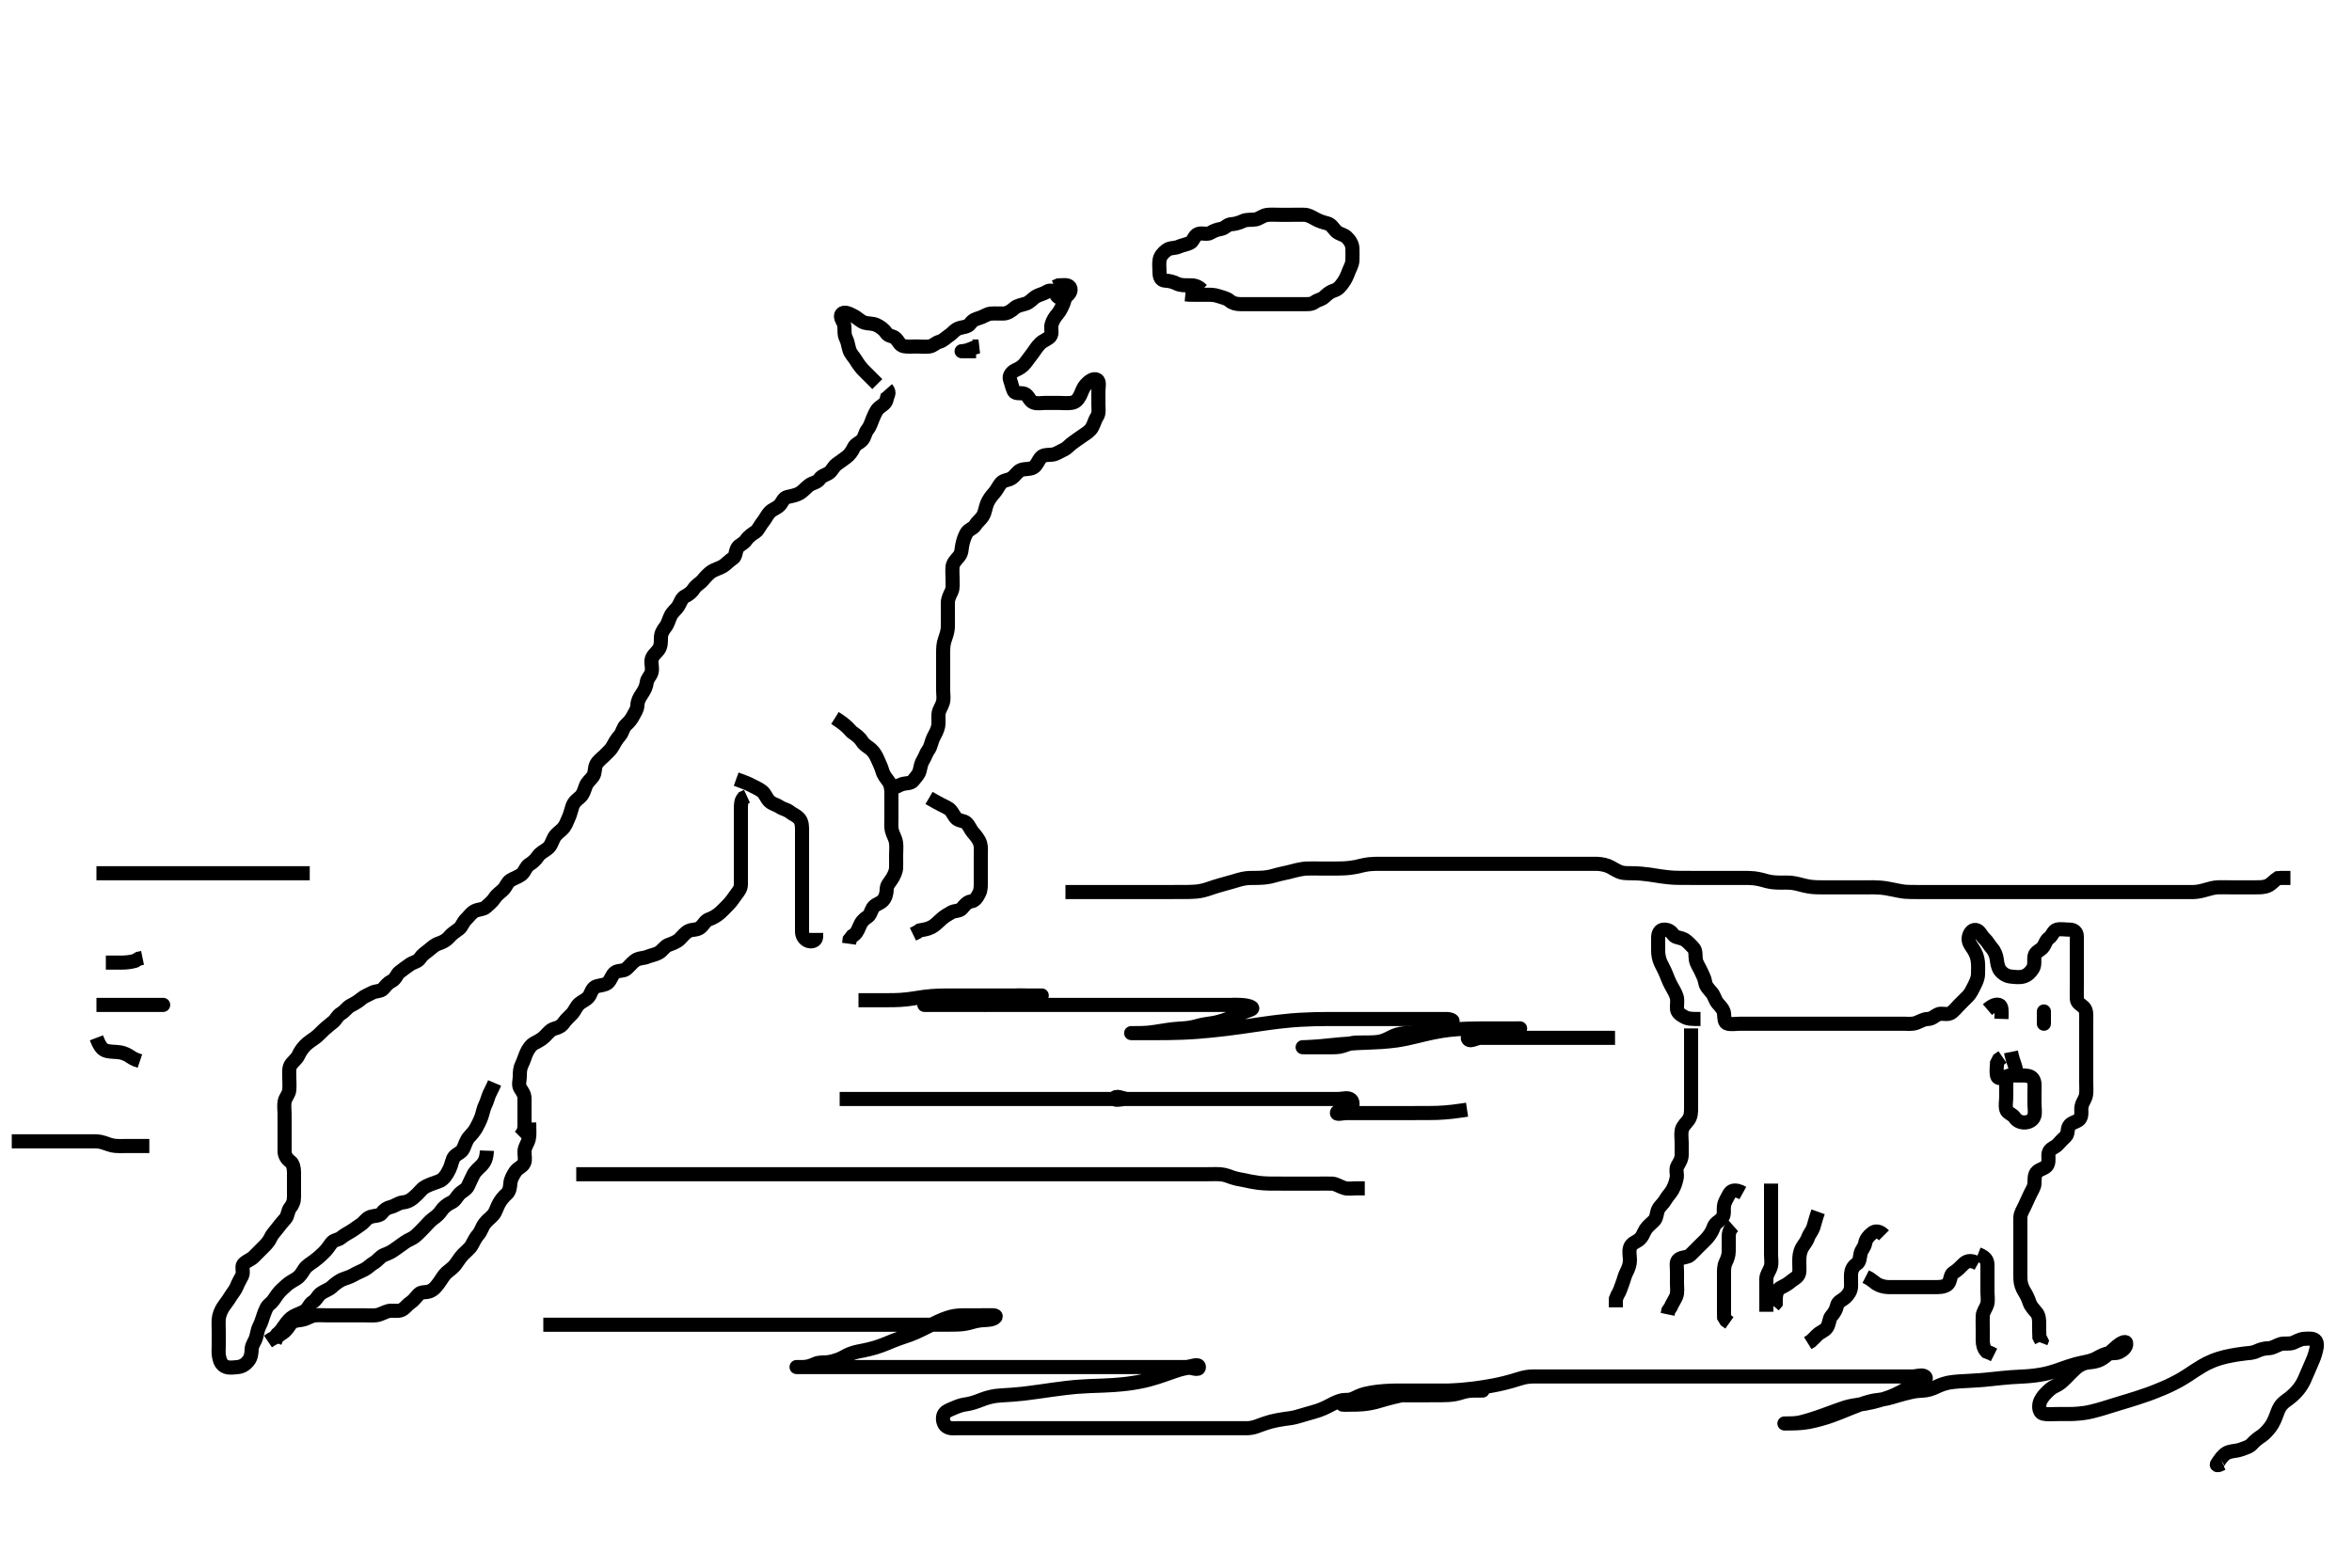 <svg width="500" height="333.333" xmlns="http://www.w3.org/2000/svg" xmlns:svg="http://www.w3.org/2000/svg" xmlns:xlink="http://www.w3.org/1999/xlink">
 <!-- Created with SVG-edit - http://svg-edit.googlecode.com/ -->
 <g display="inline" class="layer">
  <title>Layer 1</title>
  <path t="0,335,335,390,454,454,630,663,663,795,795,838,846,951,967,1014,1038,1038,1071,1086,1118,1142,1142,1174,1214,1254,1302,1334,1342,1358,1399,1430,1430,1454,1520,1558,1621,1621,1654,1654,1702,1718,1734,1804,1804,1885,1885,1950,2053,2078,2102,2150,2174,2206,2206,2230,2398,2471,2471,2471,2521,2521,2536,2536,2575,2600,2601,2718,2835,2862,2894,2894,2934,2974,3037,3078,3078,3102,3110,3126,3220,3220,3220,3220,3235,3235,3263,3287,3303,3335,3335,3351,3359,3367,3383,3399,3399,3423,3423,3439,3463,3487,3511,3551,3559,3559,3591,3608,3631,3663,3703,3703,3719,3743,3751,3767,3977,3977,3992,3992" d="M255.5,61.667C254.5,60.667 253.7,60.667 252.8,60.667C251.9,60.667 250.979,60.692 250.196,60.314C249.307,59.885 248.673,59.733 247.667,59.667C246.784,59.608 246.501,58.865 246.5,57.967C246.499,57.067 246.357,56.154 246.511,55.267C246.655,54.433 247.223,53.776 248,53.188C248.737,52.629 249.757,52.83 250.6,52.445C251.269,52.14 252.179,52.012 252.979,51.646C253.71,51.311 253.829,50.069 254.7,49.752C255.55,49.443 256.614,49.953 257.333,49.5C258.038,49.056 258.7,48.828 259.613,48.665C260.451,48.517 260.861,47.71 261.821,47.666C262.5,47.636 263.444,47.381 264.195,47.019C265.067,46.6 266.013,46.809 266.9,46.656C267.734,46.513 268.365,45.852 269.325,45.703C270.009,45.597 271.089,45.667 272,45.667C272.9,45.667 273.8,45.667 274.7,45.667C275.6,45.667 276.5,45.641 277.3,45.667C278.201,45.695 278.884,46.168 279.833,46.667C280.483,47.008 281.24,47.263 282.167,47.5C283.035,47.722 283.38,48.507 284.021,49.146C284.664,49.788 285.628,49.855 286.2,50.371C286.927,51.027 287.457,51.864 287.5,52.767C287.543,53.666 287.518,54.467 287.5,55.367C287.482,56.267 286.96,57.026 286.667,57.833C286.383,58.613 286.058,59.355 285.525,60.103C285.048,60.773 284.495,61.482 283.743,61.719C282.845,62.003 282.271,62.43 281.521,63.146C280.933,63.706 280.091,63.767 279.475,64.241C278.802,64.758 277.847,64.667 277.153,64.667C276.136,64.667 275.2,64.667 274.3,64.667C273.4,64.667 272.5,64.667 271.743,64.667C270.847,64.667 269.984,64.667 269.021,64.667C268.1,64.667 267.2,64.667 266.3,64.667C265.4,64.667 264.5,64.667 263.7,64.667C262.8,64.667 262.02,64.465 261.416,63.951C260.744,63.378 259.867,63.264 258.984,62.951C258.151,62.655 257.2,62.667 256.3,62.667C255.4,62.667 254.5,62.667 253.743,62.667L252.847,62.662L251.984,62.581" id="svg_1" stroke-width="3" stroke="#000" fill="none"/>
  <path t="5311,5610,5648,5663,5695,5695,5702,5719,5735,5751,5774,5775,5783,5798,5807,5814,5822,5823,5830,5847,5855,5855,5862,5870,5903,5919,5927,5934,5951,5967,5975,5982,5983,6006,6039,6039,6055,6055,6063,6087,6095,6104,6104,6143,6167,6175,6191,6191,6199,6223,6255,6255,6255,6279,6287,6295,6319,6319,6335,6343,6359,6367,6375,6375,6383,6399,6399,6399,6415,6415,6502,6502,6518,6550,6590,6590,6606,6646,6670,6670,6737,6737,6774,6774,6790,6806,6846,6854,6854,6862,6894,7001,7001,7054,7062,7063,7072,7079,7087,7104,7111,7111,7134,7135,7152,7159,7167,7198,7206,7206,7222,7231,7238,7270,7271,7286,7310,7310,7318,7318,7335,7335,7366,7366,7375,7406,7414,7438,7438,7446,7470,7470,7486,7494,7494,7502,7503,7518,7518,7534,7534,7542,7542,7550,7550,7558,7558,7574,7590,7590,7598,7598,7606,7622,7622,7638,7647,7647,7654,7654,7663,7663,7670,7710,7734,7758,7782,7782,7790,7790,7798,7807,7822,7846,7846,7854,7862,7862,7870,7870,7887,7910,7910,7918,7934,7934,7942,7958,7974,7990,7990,8007,8054,8078,8079,8094,8126,8150,8167,8198,8198,8214,8230,8254,8263,8271,8294,8295,8326,8342,8350,8350,8366,8374,8383,8390,8390,8399,8414,8422,8422,8430,8438,8470,8494,8494,8526,8566,8567,8606,8622,8623,8630,8671,8688,8688,8710,8726,8782,8783,8814,8885,8901,8901,8958,8990,8990,9014,9038,9070,9094,9094,9118,9118,9134,9142,9142,9174,9198,9222,9246,9270,9310,9318,9318,9342,9342,9374,9374,9398,9398,9406,9430,9454,9478,9478,9486,9518,9534,9534,9558,9582,9582,9590,9590,9670,9694,9726,9750,9766,9798,9830,9830,9878,9878,9934,9934,9982,9982,10014,10014,10070,10102,10118,10118,10159,10175,10183,10230,10231,10303,10303,10576,10678,10678,10769,10831,10831,10847,10854,10855,10887,10887,10952,10968,11031,11136,11136,11136,11175,11176,11238,11238,11253,11278,11279,11344,11382,11383,11437,11502,11502,11503,11526,11550,11550,11582,11582,11583,11614,11615,11646,11662,11663,11702,11710,11718,11766,11774,11798,11806,11814,11822,11846,11846,11854,11918,11934,11958,11958,11974,11982,11990,12054,12094,12094,12102,12118,12126,12134,12134,12142,12182,12222,12230,12246,12246,12246,12278,12278,12294,12294,12302,12302,12310,12326,12342,12374,12382,12455,12455,12470,12470,12488,12504,12587,12587,12603,12603,12623,12750,12751,12945,12945,12945" d="M188.5,82.667C189.279,83.545 188.629,84.032 188.499,84.867C188.356,85.782 187.553,86.138 186.857,86.719C186.266,87.213 185.926,88.13 185.553,88.967C185.208,89.739 185.018,90.604 184.447,91.309C183.856,92.041 183.877,92.847 183.333,93.5C182.759,94.19 181.856,94.371 181.5,95.167C181.142,95.966 180.572,96.754 179.9,97.231C179.174,97.746 178.555,98.239 177.889,98.692C177.162,99.188 176.879,100.155 176.143,100.609C175.425,101.052 174.737,101.124 174.215,101.865C173.665,102.647 172.738,102.627 172,103.188C171.222,103.778 170.77,104.409 170.016,104.865C169.347,105.27 168.242,105.495 167.4,105.667C166.553,105.84 166.311,106.795 165.796,107.367C165.14,108.094 164.195,108.275 163.584,108.952C163.001,109.598 162.736,110.313 162.111,111.067C161.565,111.724 161.186,112.694 160.639,113.067C160.004,113.499 159.114,114.044 158.584,114.865C158.113,115.595 157.163,115.844 156.785,116.468C156.298,117.274 156.449,118.32 155.796,118.719C155.008,119.2 154.374,119.967 153.7,120.381C153.016,120.801 151.945,121.089 151.26,121.528C150.777,121.838 149.937,122.698 149.399,123.362C148.861,124.027 147.988,124.411 147.521,125.167C147.058,125.916 146.359,126.437 145.7,126.751C144.862,127.15 144.666,128.14 144.143,128.967C143.785,129.532 142.951,130.13 142.553,130.967C142.14,131.835 142.024,132.605 141.416,133.381C140.936,133.994 140.51,134.687 140.5,135.645C140.491,136.465 140.536,137.429 139.979,138.167C139.477,138.832 138.655,139.435 138.511,140.303C138.371,141.139 138.786,142.059 138.489,143.02C138.269,143.734 137.591,144.283 137.489,145.077C137.371,146.005 137.035,146.702 136.4,147.645C135.972,148.282 135.519,149.066 135.5,149.967C135.481,150.865 134.957,151.488 134.584,152.235C134.254,152.896 133.769,153.511 133.111,154.103C132.42,154.723 132.307,155.791 131.796,156.367C131.145,157.099 130.72,157.811 130.331,158.552C129.894,159.383 129.317,159.844 128.522,160.645C128.023,161.148 127.169,161.775 126.785,162.467C126.328,163.291 126.577,164.334 126.064,165.067C125.51,165.857 124.855,166.233 124.5,167.188C124.21,167.966 123.988,168.903 123.3,169.499C122.586,170.116 122.016,170.49 121.667,171.5C121.4,172.27 121.228,173.158 120.889,173.877C120.419,174.875 120.271,175.589 119.5,176.333C118.906,176.907 118.181,177.37 117.8,178.076C117.273,179.05 117.179,179.798 116.4,180.424C115.629,181.043 114.868,181.291 114.3,182.149C113.876,182.79 113.241,183.382 112.5,183.833C111.784,184.269 111.594,185.274 110.929,185.867C110.359,186.375 109.273,186.718 108.542,187.167C107.802,187.62 107.624,188.502 106.979,189.146C106.339,189.785 105.66,190.176 105.143,190.967C104.622,191.762 104.025,192.193 103.3,192.865C102.72,193.403 101.709,193.314 100.936,193.703C100.165,194.091 99.71,194.862 99.068,195.467C98.421,196.076 98.183,197.018 97.613,197.467C96.745,198.151 96.091,198.484 95.449,199.267C94.947,199.879 94.151,200.318 93.257,200.614C92.403,200.897 91.862,201.441 91.1,202.056C90.355,202.657 89.739,203.028 89.278,203.766C88.831,204.484 87.834,204.583 87.1,205.103C86.313,205.66 85.682,206.113 84.936,206.692C84.347,207.149 84.129,208.166 83.3,208.583C82.451,209.009 82.089,209.518 81.475,210.231C80.949,210.84 79.88,210.664 79.1,211.092C78.277,211.543 77.375,211.859 76.8,212.371C76.171,212.931 75.341,213.403 74.5,213.833C73.836,214.174 73.267,215.063 72.5,215.5C71.72,215.944 71.445,216.777 70.889,217.231C70.136,217.845 69.51,218.347 68.932,218.867C68.276,219.456 67.666,220.177 66.979,220.667C66.281,221.164 65.5,221.666 64.9,222.267C64.301,222.866 63.744,223.696 63.447,224.367C63.072,225.214 62.179,225.78 61.785,226.467C61.365,227.2 61.5,228.188 61.5,229.151C61.5,229.841 61.578,230.913 61.5,231.767C61.416,232.678 60.7,233.319 60.521,234.167C60.333,235.058 60.5,235.988 60.5,236.841C60.5,237.781 60.5,238.667 60.5,239.467C60.5,240.367 60.5,241.267 60.5,242.188C60.5,243.152 60.487,243.877 60.5,244.866C60.511,245.625 60.938,246.418 61.699,246.952C62.296,247.371 62.498,248.367 62.5,249.267C62.502,250.167 62.5,251.067 62.5,251.967C62.5,252.868 62.5,253.833 62.5,254.492C62.5,255.5 62.217,256.154 61.667,256.833C61.187,257.426 61.18,258.567 60.699,259.097C59.998,259.871 59.538,260.432 58.979,261.167C58.389,261.942 57.826,262.484 57.475,263.267C57.106,264.087 56.4,264.767 55.8,265.367C55.2,265.967 54.5,266.667 53.9,267.267C53.3,267.866 52.48,268.051 51.785,268.751C51.242,269.298 51.878,270.471 51.443,271.31C51.054,272.058 50.647,272.734 50.279,273.645C49.995,274.345 49.406,274.992 49,275.667C48.409,276.651 47.86,277.265 47.4,277.988C46.983,278.644 46.562,279.639 46.501,280.465C46.435,281.364 46.5,282.188 46.5,283.151C46.5,284.014 46.5,284.91 46.5,285.867C46.5,286.767 46.406,287.68 46.557,288.424C46.744,289.345 47.037,290.245 48.021,290.625C48.768,290.914 49.679,290.753 50.615,290.665C51.511,290.582 52.271,290.025 52.795,289.362C53.426,288.565 53.462,287.666 53.5,286.833C53.539,285.97 54.186,285.244 54.443,284.367C54.697,283.501 54.787,282.608 55.147,281.967C55.585,281.188 55.801,280.19 56.075,279.492C56.44,278.561 56.643,277.837 57.351,277.267C58.139,276.631 58.458,275.906 59.021,275.167C59.526,274.503 60.164,273.928 60.911,273.267C61.634,272.627 62.346,272.3 63.016,271.867C63.881,271.308 64.271,270.508 64.667,269.91C65.219,269.076 66.026,268.673 66.733,268.151C67.535,267.559 68.081,267.08 68.8,266.367C69.503,265.669 69.877,265.101 70.475,264.277C70.947,263.627 71.898,263.667 72.5,263.167C73.12,262.652 73.894,262.232 74.699,261.751C75.442,261.305 76.005,260.821 76.8,260.31C77.363,259.948 77.915,258.993 78.8,258.724C79.663,258.462 80.714,258.549 81.143,257.962C81.698,257.203 82.231,256.849 83.1,256.631C83.972,256.411 84.816,255.745 85.5,255.688C86.475,255.605 87.17,255.269 87.785,254.751C88.451,254.19 88.961,253.711 89.553,253.024C90.119,252.365 90.949,252.059 91.805,251.719C92.631,251.391 93.542,251.181 94.016,250.78C94.825,250.096 95.202,249.266 95.6,248.467C95.986,247.691 96.102,246.545 96.584,245.953C97.094,245.327 98.097,245.072 98.475,244.267C98.889,243.383 99.086,242.517 99.667,241.833C100.233,241.166 100.811,240.622 101.216,239.867C101.621,239.111 102.042,238.308 102.333,237.5C102.622,236.701 102.77,235.715 103.147,234.971C103.554,234.171 103.722,233.345 104.021,232.646L104.5,231.667L104.889,230.867L105.143,230.267" id="svg_2" stroke-width="3" stroke="#000" fill="none"/>
  <path t="14380,15094,15094,15135,15135,15187,15187,15223,15223,15239,15254,15478,15478,15493,15511,15527,15921,15921,15966,15982,16037,16037,16071,16071,16095,16127,16127,16159,16159,16205,16323,16589,16604,16957,16973,16973,17180,17180,17237,17237,17278,17294,17310,17318,17350,17358,17374,17382,17437,17471,17471,17487,17487,17538,17538,17553,17553,17583,17623,17672,17672,17688,17704,17704,17720,17727,17834,17834,17849,17849,17920,17987,17987,18038,18039,18040,18229,18475,18918,19034,19050,19050,19293,19293,19326,19342,19422,19470,19940" d="M186.5,81.667C184.847,80.014 184.317,79.5 183.522,78.688C183.016,78.172 182.403,77.344 182,76.667C181.503,75.831 180.826,75.27 180.557,74.367C180.3,73.502 180.199,72.616 179.853,71.967C179.399,71.117 179.598,70.16 179.489,69.256C179.378,68.328 178.346,67.453 178.972,66.739C179.522,66.11 180.689,66.784 181.5,67.188C182.361,67.616 182.897,68.34 183.8,68.609C184.666,68.867 185.41,68.692 186.325,69.103C187.038,69.423 187.919,70.022 188.379,70.766C188.857,71.541 189.798,71.348 190.416,71.952C191.038,72.56 191.23,73.428 192.153,73.609C193.001,73.777 193.979,73.667 194.9,73.667C195.8,73.667 196.709,73.791 197.6,73.666C198.402,73.555 198.882,72.877 199.699,72.665C200.499,72.457 201.01,71.827 201.8,71.309C202.595,70.789 202.971,70.055 203.984,69.751C204.654,69.55 205.752,69.508 206.213,68.865C206.788,68.065 207.334,67.858 208.2,67.609C209.096,67.352 209.816,66.738 210.675,66.677C211.612,66.611 212.5,66.692 213.3,66.667C214.201,66.638 214.969,66.112 215.701,65.468C216.236,64.998 217.175,64.82 218.016,64.583C218.9,64.333 219.533,63.476 220.136,63.103C220.916,62.62 221.74,62.544 222.548,62.019C223.171,61.614 224.202,61.757 224.475,62.517C224.792,63.401 225.695,63.561 226.315,63.231C227.217,62.75 227.889,61.855 227.464,61.103C227.073,60.41 225.9,60.667 225,60.688L224.204,61.024" id="svg_3" stroke-width="3" stroke="#000" fill="none"/>
  <path t="22159,22562,22577,22577,22577,22599,22615,22631,22655,22671,22718,22785,22868,22918,22918,22970,23021,23021,23036,23087,23102,23153,23251,23251,23397,23446,23478,23553,23553,23620,23695,23726,23742,23742,23866,23911,24032,24048,24102,24102,24153,24199,24332,24403,24403,24531,25018,25018,25055,25055,25055,25150,25150,25532,25532,25598,25630,25630,25670,25678,25718,25742,25766,25790,25798,25798,25869,25869,25884,25902,25950,25975,26006,26038,26039,26054,26119,26151,26151,26234,26250,26278,26278,26310,26310,26370,26406,26446,26446,26454,26536,26634,26634,26650,26650,26680,26694,26694,26718,26719,26734,26750,26751,26774,26806,26830,26830,26846,26854,26870,26870,26887,26894,26895,26934,26966,26990,26991,27022,27046,27046,27086,27102,27118,27118,27134,27142,27158,27174,27198,27214,27214,27254,27255,27278,27278,27294,27310,27326,27342,27342,27358,27398,27422,27470,27470,27470,27502,27518,27518,27570,27636,27670,27670,27703,27718,27718,27766,27766,27836,27836,27852,27852,27903,27919,27986,28053,28053,28086,28118,28134,28265,28302,28302,28326,28382,28414,28454,28455" d="M226.5,62.667C226.499,62.868 226.341,63.837 226.075,64.492C225.792,65.186 225.373,66.115 224.853,66.719C224.287,67.376 223.814,68.089 223.557,68.967C223.304,69.832 223.819,70.964 223.215,71.583C222.606,72.205 221.799,72.37 221.1,73.067C220.399,73.766 220.01,74.457 219.5,75.146C218.985,75.841 218.539,76.433 217.979,77.167C217.388,77.941 216.682,78.338 215.9,78.692C215.089,79.059 214.381,79.923 214.721,80.767C214.996,81.449 215.129,82.358 215.521,83.146C215.88,83.869 217.033,83.438 217.79,83.724C218.643,84.046 218.829,85.265 219.7,85.581C220.55,85.89 221.5,85.667 222.3,85.667C223.2,85.667 224.1,85.667 225.021,85.667C225.984,85.667 226.683,85.797 227.743,85.662C228.62,85.551 229.15,85.011 229.6,84.124C229.95,83.435 230.141,82.584 230.821,81.81C231.411,81.139 232.456,80.297 233.213,80.753C233.84,81.131 233.5,82.319 233.5,83.183C233.5,84.146 233.5,85.067 233.5,85.967C233.5,86.867 233.698,87.865 233.216,88.584C232.774,89.243 232.664,89.931 232.143,90.909C231.809,91.538 230.98,92.114 230.204,92.614C229.506,93.064 228.914,93.55 228.2,94.024C227.408,94.55 226.921,95.273 226.1,95.641C225.317,95.992 224.513,96.582 223.7,96.665C222.805,96.758 221.816,96.652 221.3,97.236C220.685,97.932 220.426,98.94 219.7,99.38C218.893,99.869 217.949,99.597 217.017,99.952C216.333,100.213 215.797,101.152 215.138,101.614C214.321,102.187 213.355,102.014 212.743,102.767C212.256,103.365 211.873,104.251 211.3,104.868C210.681,105.535 210.156,106.297 209.857,107.014C209.492,107.891 209.424,108.879 208.979,109.646C208.493,110.485 207.794,110.896 207.333,111.667C206.903,112.386 205.881,112.571 205.475,113.313C205.054,114.082 204.8,114.805 204.585,115.781C204.373,116.747 204.489,117.521 203.889,118.267C203.275,119.03 202.585,119.654 202.501,120.467C202.416,121.298 202.5,122.319 202.5,123.014C202.5,124.031 202.632,125.017 202.279,125.767C201.914,126.542 201.505,127.267 201.5,128.167C201.495,129.067 201.5,129.967 201.5,130.867C201.5,131.767 201.541,132.553 201.489,133.503C201.448,134.271 201.125,135.254 200.853,136.01C200.531,136.9 200.5,137.867 200.5,138.767C200.5,139.667 200.5,140.467 200.5,141.367C200.5,142.267 200.5,143.188 200.5,144.151C200.5,144.841 200.5,145.91 200.5,146.767C200.5,147.667 200.691,148.5 200.443,149.367C200.186,150.263 199.571,150.983 199.511,151.841C199.445,152.779 199.593,153.679 199.443,154.424C199.256,155.354 198.792,156.07 198.4,156.867C198.018,157.644 197.87,158.767 197.416,159.38C196.855,160.138 196.715,160.863 196.279,161.546C195.812,162.275 195.741,162.881 195.495,163.905C195.311,164.673 194.709,165.211 194.143,165.962C193.638,166.631 192.665,166.47 191.8,166.724C190.923,166.981 190.2,167.609 189.297,167.667L188.529,167.667" id="svg_4" stroke-width="3" stroke="#000" fill="none"/>
  <path t="29409,29609,29647,29647,29703,29703,29720,29759,29783,29783,29807,29815,29815,29863,29903,29903,29935,29935,29935,29943,29983,30007,30023,30023,30047,30079,30127,30217,30217,30233,30233,30319,30319,30335,30386,30422,30422,30486,30486,30486,30527,30567,30575,30607,30615,30662,30670,30679,30679,30703,30711,30719,30743,30775,30791,30791,30791,30815,30815,30855,30879,30983,30999" d="M177.5,152.667C180.403,154.481 180.653,155.352 181.262,155.772C181.968,156.259 182.728,156.79 183.257,157.645C183.756,158.451 184.533,158.791 185.1,159.277C185.843,159.915 186.247,160.699 186.584,161.467C186.918,162.229 187.306,163.006 187.561,163.877C187.86,164.895 188.377,165.436 188.795,166.01C189.428,166.88 189.5,167.867 189.5,168.767C189.5,169.667 189.5,170.467 189.5,171.367C189.5,172.267 189.5,173.077 189.5,173.988C189.5,174.841 189.411,175.798 189.585,176.551C189.811,177.526 190.335,178.158 190.479,179.146C190.613,180.068 190.5,180.988 190.5,181.841C190.5,182.781 190.525,183.667 190.5,184.467C190.471,185.368 190.04,186.19 189.553,186.962C189.11,187.665 188.513,188.187 188.5,189.067C188.487,189.967 188.241,190.89 187.699,191.467C187.031,192.176 186.01,192.287 185.557,193.024C185.065,193.825 185.084,194.521 184.333,195C183.623,195.453 183.08,196.015 182.669,197.064C182.394,197.766 181.979,198.646 181.204,199.024L180.622,199.767L180.5,200.667" id="svg_5" stroke-width="3" stroke="#000" fill="none"/>
  <path t="32081,32292,32307,32353,32368,32368,32399,32399,32423,32423,32447,32503,32535,32542,32550,32599,32639,32639,32686,32686,32702,32750,32774,32774,32790,32814,32846,32894,32894,32910,32934,32958,32958,32966,33006,33030,33030,33046,33078,33111,33142,33142,33166,33236,33278,33318,33359,33590,33590,33590,33606,33753,33753" d="M156.5,165.667C158.1,166.241 158.943,166.552 159.8,167.019C160.545,167.426 161.304,167.71 161.983,168.236C162.694,168.787 162.983,169.845 163.583,170.38C164.3,171.02 165.054,171.084 165.721,171.545C166.451,172.049 167.239,172.111 167.857,172.614C168.562,173.187 169.391,173.39 169.979,174.167C170.537,174.904 170.5,175.867 170.5,176.767C170.5,177.667 170.5,178.467 170.5,179.367C170.5,180.267 170.5,181.077 170.5,181.988C170.5,182.841 170.5,183.781 170.5,184.767C170.5,185.667 170.5,186.467 170.5,187.367C170.5,188.188 170.5,189.151 170.5,190.014C170.5,190.91 170.5,191.867 170.5,192.767C170.5,193.667 170.5,194.467 170.5,195.367C170.5,196.267 170.493,197.167 170.5,198.067C170.507,198.967 170.973,199.727 171.776,200.045C172.424,200.303 173.438,200.125 173.5,199.267L173.5,198.362" id="svg_6" stroke-width="3" stroke="#000" fill="none"/>
  <path t="34349,34527,34542,34559,34559,34567,34567,34598,34630,34638,34638,34686,34686,34686,34734,34734,34734,34782,34806,34822,34830,34838,34870,34871,34918,34918,34942,34958,34966,34982,35014,35014,35038,35054,35070,35078,35118,35119,35150,35152,35166,35206,35269,35302,35326,35386,35386,35592" d="M197.5,169.667C199.864,171.056 200.78,171.408 201.6,171.888C202.296,172.296 202.635,173.194 203.1,173.805C203.72,174.62 204.85,174.428 205.419,174.955C205.978,175.472 206.355,176.434 206.776,176.928C207.446,177.715 208.126,178.456 208.392,179.42C208.596,180.159 208.5,181.146 208.5,182.067C208.5,182.967 208.5,183.867 208.5,184.767C208.5,185.667 208.5,186.424 208.5,187.319C208.5,188.183 208.559,189.183 208.147,189.967C207.703,190.814 207.279,191.552 206.4,191.667C205.701,191.758 205.103,192.384 204.5,193.146C204.006,193.77 202.95,193.587 202.196,194.024C201.563,194.39 200.753,194.838 200.069,195.467C199.361,196.117 198.873,196.661 198.1,197.092C197.281,197.549 196.4,197.667 195.5,197.833L194.9,198.241L194.079,198.641" id="svg_7" stroke-width="3" stroke="#000" fill="none"/>
  <path t="37379,37481,37481,37543,37543,37551,37567,37615,37615,37623,37647,37671,37687,37719,37719,37728,37751,37767,37767,37783,37791,37823,37839,37839,37886,37886,37935,37935,37975,37975,37983,37991,37991,37999,38031,38033,38039,38039,38047,38055,38071,38071,38103,38103,38119,38119,38135,38151,38151,38151,38183,38231,38231,38263,38271,38303,38311,38327,38327,38343,38351,38375,38383,38391,38391,38423,38431,38431,38431,38439,38455,38503,38585" d="M103.5,244.667C103.443,246.367 102.984,247.172 102.3,247.867C101.804,248.37 100.995,249.001 100.584,249.867C100.225,250.624 99.855,251.368 99.5,252.167C99.146,252.963 98.195,253.275 97.584,253.952C97.001,254.598 96.781,255.278 95.9,255.692C95.086,256.074 94.302,256.691 93.857,257.367C93.386,258.082 92.824,258.586 92.1,259.103C91.314,259.663 90.9,260.267 90.195,260.971C89.615,261.552 89.049,262.186 88.325,262.805C87.555,263.465 86.743,263.623 86,264.188C85.336,264.692 84.585,265.177 83.857,265.719C83.178,266.226 82.441,266.536 81.667,266.833C80.848,267.148 80.267,268.063 79.5,268.5C78.72,268.944 78.28,269.529 77.438,269.967C76.764,270.317 75.836,270.672 75.042,271.146C74.301,271.587 73.319,271.801 72.675,272.103C71.967,272.434 71.137,273.067 70.5,273.667C69.901,274.231 68.9,274.497 68.204,275.024C67.536,275.53 67.27,276.373 66.5,276.833C65.781,277.263 65.566,278.23 64.889,278.692C64.159,279.191 63.233,279.43 62.4,279.888C61.725,280.259 61.143,280.928 60.5,281.833C60.059,282.454 59.7,283.097 58.936,283.681L58.416,284.383L57.699,284.751L56.972,285.241" id="svg_8" stroke-width="3" stroke="#000" fill="none"/>
  <path t="39477,39582,39600,39600,39615,39623,39631,39639,39639,39656,39663,39663,39672,39687,39704,39704,39711,39728,39728,39751,39751,39751,39775,39799,39799,39823,39823,39831,39847,39863,39863,39871,39895,39904,39904,39920,39927,39927,39943,39943,39959,39959,39959,39975,39975,39983,39983,40000,40007,40015,40015,40023,40046,40054,40070,40086,40086,40094,40118,40134,40134,40166,40166,40190,40198,40206,40214,40230,40230,40239,40270,40270,40294,40318,40318,40326,40334,40342,40342,40374,40374,40390,40406,40430,40430,40446,40462,40462,40478,40478,40494" d="M112.5,238.667C112.5,240.424 112.619,241.34 112.415,242.183C112.2,243.071 111.543,243.864 111.5,244.767C111.457,245.666 111.75,246.531 111.428,247.267C111.049,248.131 110.091,248.282 109.521,249.167C109.043,249.909 108.567,250.76 108.501,251.552C108.425,252.478 108.316,253.313 107.738,253.829C106.994,254.495 106.485,255.166 106.069,255.9C105.63,256.675 105.374,257.699 104.889,258.267C104.251,259.013 103.611,259.39 103.021,260.167C102.46,260.905 102.234,261.884 101.699,262.467C101.13,263.085 100.736,263.934 100.278,264.767C99.908,265.442 99.091,266.058 98.5,266.667C97.891,267.294 97.435,268.011 96.979,268.667C96.378,269.533 95.634,269.991 94.984,270.551C94.342,271.104 93.962,271.876 93.4,272.645C92.848,273.4 92.319,274.176 91.4,274.545C90.557,274.884 89.576,274.602 89.021,275.188C88.332,275.913 87.914,276.55 87.2,277.024C86.408,277.55 85.966,278.408 85.1,278.631C84.228,278.855 83.285,278.592 82.615,278.752C81.642,278.984 81.009,279.502 80.021,279.646C79.109,279.779 78.2,279.667 77.3,279.667C76.4,279.667 75.615,279.667 74.675,279.667C73.667,279.667 72.911,279.667 71.979,279.667C71.016,279.667 70.325,279.667 69.257,279.667C68.4,279.667 67.487,279.575 66.743,279.724C65.818,279.908 65.185,280.448 64.136,280.631C63.213,280.792 62.271,280.776 61.785,281.468C61.285,282.181 60.79,282.967 60.148,283.367L59.262,283.967L58.787,284.467L58.416,285.381" id="svg_9" stroke-width="3" stroke="#000" fill="none"/>
  <path t="41145,41232,41232,41248,41248,41278,41294,41310,41342,41358,41414,41484,41525,41573,41589,41589,41605,41605,41613,41629,41669,41669,41669,41709,41741,41749,41749,41759,41766,41766,41773,41781,41789,41813,41813,41813,41821,41821,41829,41837,41837,41845,41853,41853,41861,41869,41877,41901,41901,41917,41933,41949,41957,41973,41973,41981,41981,41981,41997,42021,42037,42037,42045,42053,42053,42061,42061,42069,42077,42085,42085,42093,42093,42101,42101,42117,42181,42205,42237,42237,42253,42254,42277,42277,42309,42318,42318,42341,42373,42381,42405,42405,42453,42468,42486,42486,42502,42502,42518,42534,42550,42566,42574,42582,42606,42622,42622,42662,42694,42726,42735,42742,42849" d="M110.5,241.667C111.5,240.667 111.5,239.91 111.5,239.014C111.5,238.151 111.5,237.188 111.5,236.267C111.5,235.367 111.5,234.467 111.5,233.567C111.5,232.667 111.054,232.119 110.585,231.381C110.146,230.69 110.496,229.667 110.5,228.91C110.505,227.841 110.53,227.125 111,226.188C111.373,225.442 111.635,224.486 111.936,223.841C112.267,223.134 112.823,222.183 113.7,221.751C114.452,221.38 115.201,220.963 115.8,220.367C116.501,219.668 117.034,218.928 117.9,218.703C118.768,218.477 119.396,218.167 119.943,217.345C120.306,216.8 120.876,216.342 121.613,215.552C122.234,214.887 122.474,213.974 123.21,213.367C123.793,212.885 124.89,212.471 125.333,211.667C125.688,211.024 125.934,209.993 126.8,209.724C127.661,209.457 128.628,209.478 129.2,208.962C129.927,208.306 130.037,207.271 130.785,206.752C131.459,206.285 132.533,206.541 133.136,206.02C133.864,205.392 134.268,204.781 135.016,204.236C135.811,203.657 136.843,203.783 137.6,203.445C138.315,203.126 139.278,203.044 140.167,202.5C140.759,202.138 141.336,201.22 142.017,200.952C142.951,200.585 143.814,200.324 144.5,199.667C145.011,199.177 145.622,198.34 146.385,197.952C147.1,197.589 148.139,197.792 148.853,197.231C149.598,196.645 149.878,195.773 150.667,195.5C151.522,195.203 152.362,194.701 152.979,194.167C153.632,193.602 154.2,192.967 154.9,192.267C155.5,191.667 155.917,190.977 156.5,190.188C156.971,189.55 157.495,189.02 157.5,188.014C157.504,187.319 157.5,186.303 157.5,185.362C157.5,184.5 157.5,183.667 157.5,182.688C157.5,181.868 157.5,180.967 157.5,180.067C157.5,179.167 157.5,178.267 157.5,177.367C157.5,176.467 157.5,175.567 157.5,174.667C157.5,173.867 157.5,172.967 157.5,172.067C157.5,171.167 157.511,170.277 158.021,169.667L158.796,169.309" id="svg_10" stroke-width="3" stroke="#000" fill="none"/>
  <path t="44895,45138,45374,45406,45406,45438,45438,45704,45751,45751" d="M207.5,74.667C204.911,74.667 203.973,74.701 204.6,74.666C205.389,74.624 206.153,74.314 207.016,73.951L207.938,73.688L207.5,73.667L206.743,73.667" id="svg_11" stroke-width="3" stroke="#000" fill="none"/>
  <path t="48269,48519,48573,48613,48629,48661,48693,48701,48718,48718,48733,48773,48821,48853,48853,48901,48901,48917,48917,48966,48966,48982,48990,49014,49273,49319,49358,49382,49398,49446,49462,49462,49478,49486,49486,49510,49510,49518,49542,49558,49574,49582,49582,49589,49614,49630,49669,49670,49677,49686,49701,49702,49718,49726,49726,49734,49742,49832,49869,49886,49886,49933,49950,49965,49989,50005,50005,50013,50021,50029,50030,50037,50053,50053,50053,50061,50062,50109,50109,50125,50133,50141,50149,50149,50157,50157,50165,50235,50251,50251,50277,50285,50285,50365,50365,50373,50389,50405,50413,50437,50438,50453,50477,50477,50535,50535,50574,50590,50598,50682,50697,50697,50697,50849,50849,50849,50864,50864,50917,50949,51001,51001,51017,51062,51086,51093,51093,51117,51117,51133,51133,51232,51248,51382,51382,51382,51397,51397,51422,51547,51581,51613,51613,51629,51629,51629,51701,51701,51835,51855,51855,51886,51886,51909,51926,51973,51973,51997,52005,52013,52037,52061,52062,52069,52077,52093,52094,52109,52125,52249,52249,52265,52317,52341,52349,52357,52373,52413,52413,52461,52534,52534,52549,52617,52617,52617,52632,52632,52632,52662,52710,52726,52735,52766,52806,52830,52854,52854,52870,52933,53017,53017,53032,53069,53085,53093,53094,53133,53157,53158,53197,53221,53253,53254,53285,53286,53333,53382,53382,53390,53390,53430,53446,53454,53486,53518,53534,53534,53582,53598,53652,53733,53749,53749,53749,53749,53781,53834,53869,53877,53917,53917,53933,53949,54033,54033,54048,54070,54102,54118,54158,54189,54190,54230,54261,54302,54302,54341,54358,54366,54382,54382,54405,54482,54482,54482,54566,54582,54598,54598,54613,54668,54668,54709,54733,54765,54766,54781,54797,54797,55056,55056" d="M361.5,216.667C359.8,216.667 358.88,216.669 358.1,216.241C357.278,215.79 356.529,215.311 356.5,214.467C356.47,213.567 356.674,212.628 356.415,211.867C356.113,210.979 355.616,210.225 355.216,209.467C354.763,208.608 354.496,207.892 354.143,207.01C353.837,206.244 353.377,205.478 353.021,204.688C352.641,203.844 352.502,202.971 352.5,202.067C352.498,201.167 352.499,200.267 352.5,199.367C352.501,198.468 352.856,197.695 353.7,197.667C354.599,197.636 355.252,198.034 355.722,198.766C356.135,199.411 357.278,199.289 358.167,199.833C358.759,200.196 359.434,200.967 359.932,201.467C360.616,202.153 360.358,203.18 360.511,204.067C360.654,204.9 361.242,205.701 361.584,206.467C361.916,207.21 362.364,207.975 362.501,208.867C362.642,209.782 363.264,210.313 363.889,211.067C364.434,211.724 364.627,212.699 365.111,213.267C365.746,214.012 366.415,214.654 366.499,215.467C366.591,216.362 366.497,217.482 367.301,217.665C368.115,217.851 369.153,217.667 369.847,217.667C370.864,217.667 371.8,217.667 372.7,217.667C373.6,217.667 374.5,217.667 375.3,217.667C376.2,217.667 377.021,217.667 377.984,217.667C378.847,217.667 379.747,217.667 380.667,217.667C381.542,217.667 382.187,217.667 383.183,217.667C383.979,217.667 385.167,217.667 385.958,217.667C386.9,217.667 387.8,217.667 388.7,217.667C389.6,217.667 390.385,217.667 391.325,217.667C392.016,217.667 393.089,217.667 393.911,217.667C394.821,217.667 395.675,217.667 396.615,217.667C397.6,217.667 398.385,217.667 399.325,217.667C400.016,217.667 401.089,217.667 402,217.667C402.9,217.667 403.8,217.667 404.701,217.667C405.385,217.667 406.366,217.825 407.333,217.5C408.148,217.226 408.899,216.685 409.8,216.667C410.698,216.648 411.177,216.098 411.936,215.703C412.703,215.304 413.769,215.856 414.6,215.445C415.291,215.104 415.9,214.267 416.5,213.667C417.1,213.067 417.804,212.37 418.3,211.867C418.984,211.172 419.336,210.32 419.721,209.567C420.112,208.803 420.498,207.967 420.5,207.067C420.502,206.256 420.564,205.34 420.464,204.456C420.351,203.456 420.032,202.655 419.5,201.833C419.063,201.158 418.46,200.47 418.5,199.567C418.541,198.652 419.159,197.615 420,197.729C420.856,197.846 421.185,198.978 421.889,199.605C422.463,200.116 422.864,200.961 423.5,201.667C423.984,202.204 424.389,203.208 424.475,203.917C424.564,204.66 424.713,205.748 425.204,206.358C425.827,207.131 426.658,207.564 427.5,207.646C428.474,207.741 429.336,207.871 430.2,207.609C431.085,207.341 431.719,206.656 432.143,205.967C432.648,205.145 432.357,204.154 432.511,203.267C432.655,202.434 433.687,202.085 434.215,201.497C434.801,200.843 434.855,199.957 435.6,199.445C436.296,198.967 436.491,197.854 437.262,197.671C438.129,197.465 439.016,197.661 439.979,197.667C440.889,197.672 441.49,198.187 441.5,199.067C441.511,199.967 441.5,200.867 441.5,201.767C441.5,202.552 441.5,203.492 441.5,204.5C441.5,205.256 441.5,206.188 441.5,207.151C441.5,207.841 441.5,208.91 441.5,209.767C441.5,210.667 441.473,211.467 441.5,212.367C441.529,213.311 442.341,213.545 442.979,214.188C443.618,214.831 443.5,215.867 443.5,216.767C443.5,217.667 443.5,218.467 443.5,219.367C443.5,220.303 443.5,221.151 443.5,222.014C443.5,222.91 443.5,223.867 443.5,224.767C443.5,225.667 443.5,226.467 443.5,227.303C443.5,228.319 443.5,229.014 443.5,230.031C443.5,230.971 443.574,231.838 443.479,232.667C443.366,233.659 442.7,234.316 442.521,235.188C442.327,236.131 442.667,236.921 442.215,237.78C441.846,238.48 440.662,238.543 440.021,239.188C439.381,239.83 439.747,241.046 439.143,241.614C438.482,242.235 438.08,242.654 437.416,243.381C436.872,243.977 435.759,244.211 435.536,245.077C435.309,245.96 435.683,246.732 435.279,247.645C434.947,248.393 433.777,248.513 433.111,249.103C432.416,249.717 432.548,250.768 432.5,251.667C432.457,252.47 431.938,253.135 431.553,253.967C431.149,254.839 430.851,255.495 430.447,256.367C430.062,257.198 429.529,257.965 429.5,258.867C429.471,259.766 429.5,260.667 429.5,261.467C429.5,262.367 429.5,263.188 429.5,264.151C429.5,265.014 429.5,265.91 429.5,266.867C429.5,267.767 429.5,268.667 429.5,269.467C429.5,270.339 429.468,271.211 429.521,272.167C429.561,272.9 429.857,273.857 430.301,274.549C430.795,275.319 431.122,276.021 431.475,277.031C431.768,277.873 432.379,278.399 432.979,279.167C433.487,279.816 433.5,280.767 433.5,281.552C433.5,282.492 433.5,283.5 433.536,284.256L433.979,285.146L433.848,285.491" id="svg_12" stroke-width="3" stroke="#000" fill="none"/>
  <path t="55506,55574,55613,55614,55621,55629,55661,55710,55710,55766,55766,55790,55834,55877,55893,55901,55909,55909,55941,55973,55981,55981,56021,56131,56131,56181,56249" d="M420.5,266.667C422.491,267.428 422.5,268.319 422.5,269.183C422.5,270.146 422.5,271.067 422.5,271.971C422.5,272.833 422.5,273.667 422.5,274.645C422.5,275.465 422.684,276.393 422.464,277.267C422.247,278.129 421.543,278.864 421.5,279.767C421.457,280.666 421.5,281.467 421.5,282.367C421.5,283.188 421.498,284.151 421.5,285.014C421.502,285.91 421.721,286.767 422.301,287.381L423.1,287.692L423.9,288.092" id="svg_13" stroke-width="3" stroke="#000" fill="none"/>
  <path t="56912,57035,57084,57084,57084,57134,57150,57190,57206,57246,57246,57317,57333,57365,57381,57397,57405,57405,57413,57413,57437,57461,57523,57631,57732,57732,57748,57748,57748,57814,57822" d="M420.5,268.667C418.8,267.728 417.995,268.182 417.3,268.867C416.796,269.363 416.127,270.099 415.301,270.583C414.606,270.99 414.709,271.946 414.279,272.767C413.941,273.41 412.9,273.661 412,273.667C411.1,273.672 410.2,273.667 409.3,273.667C408.4,273.667 407.615,273.667 406.675,273.667C405.984,273.667 404.911,273.667 404,273.667C403.1,273.667 402.195,273.688 401.333,273.667C400.478,273.646 399.5,273.333 398.905,272.961L398.336,272.517L397.387,271.836L396.621,271.445" id="svg_14" stroke-width="3" stroke="#000" fill="none"/>
  <path t="58194,58265,58265,58281,58309,58309,58333,58350,58373,58381,58434,58434,58450,58517,58584,58584,58621,58638,58645,58645,58661,58685,58693,58693,58782,58798,58829,58931,58931,58966,59034,59034,59086,59101,59101,59118,59168" d="M400.5,262.667C399.5,261.667 398.649,261.68 398,262.188C397.233,262.788 396.668,263.438 396.504,264.367C396.354,265.218 395.712,265.732 395.536,266.528C395.326,267.478 395.383,268.325 394.699,268.751C393.894,269.251 393.552,270.148 393.511,270.841C393.448,271.908 393.548,272.768 393.5,273.667C393.457,274.47 392.925,275.304 392.3,275.865C391.54,276.548 390.694,276.727 390.5,277.667C390.337,278.454 389.945,279.136 389.301,279.868C388.832,280.402 388.923,281.474 388.333,282.333C387.904,282.959 387,283.188 386.3,283.867L385.7,284.467L385,285.146L384.3,285.581" id="svg_15" stroke-width="3" stroke="#000" fill="none"/>
  <path t="59787,59928,59943,59974,59990,60014,60014,60062,60062,60062,60110,60110,60110,60126,60142,60142,60166,60206,60206,60251,60266,60310,60310,60334,60400,60415,60438" d="M386.5,257.667C385.925,259.267 385.779,260.112 385.496,260.962C385.217,261.795 384.62,262.401 384.39,263.076C384.038,264.11 383.432,264.648 383.068,265.352C382.574,266.305 382.523,267.145 382.503,267.897C382.473,269.005 382.605,270 382.479,270.646C382.293,271.599 381.284,271.935 380.7,272.468C379.98,273.125 379.221,273.41 378.4,273.888C377.772,274.254 377.511,275.267 377.5,276.167L377.489,277.056L376.979,277.667" id="svg_16" stroke-width="3" stroke="#000" fill="none"/>
  <path t="61322,61493,61493,61509,61526,61557,61573,61573,61634,61634,61684,61700,61725,61733,61749,61773,61805,61805,61813,61821,61861,61877,61901,61917,61917,61933,61973,62020,62020,62092" d="M376.5,251.667C376.5,254.256 376.5,255.167 376.5,256.067C376.5,256.967 376.5,257.868 376.5,258.833C376.5,259.492 376.5,260.5 376.5,261.362C376.5,262.267 376.5,263.167 376.5,264.067C376.5,264.967 376.5,265.867 376.5,266.767C376.5,267.667 376.696,268.501 376.443,269.367C376.186,270.244 375.529,270.965 375.5,271.867C375.471,272.766 375.5,273.667 375.5,274.467C375.5,275.367 375.5,276.188 375.5,277.151L375.5,278.014L375.5,278.914" id="svg_17" stroke-width="3" stroke="#000" fill="none"/>
  <path t="62683,62829,62854,62854,62862,62869,62893,62925,62965,62966,62997,62997,63013,63029,63045,63061,63101,63101,63126,63126,63216,63216,63232,63270,63270" d="M368.5,260.667C367.501,261.553 367.5,262.492 367.5,263.183C367.5,264.256 367.502,265.167 367.5,266.067C367.498,266.967 367.191,267.718 366.853,268.424C366.445,269.274 366.501,270.183 366.5,271.146C366.499,272.067 366.5,272.967 366.5,273.867C366.5,274.767 366.5,275.552 366.5,276.492C366.5,277.183 366.5,278.256 366.5,279.167L366.521,280.067L366.943,280.767L367.649,281.267" id="svg_18" stroke-width="3" stroke="#000" fill="none"/>
  <path t="63866,63995,64014,64022,64046,64046,64078,64086,64086,64110,64150,64198,64251,64251,64251,64286,64334,64334,64374,64374,64434,64500,64500,64516,64630,64645,64645,64678,64702,64798,64798,64813,64838,64854,64854,64862,65027,65043,65043" d="M370.5,253.667C368.8,252.728 367.948,253.148 367.553,253.967C367.135,254.832 366.656,255.435 366.511,256.303C366.343,257.306 366.667,258.125 366.143,258.905C365.596,259.719 364.665,259.903 364.333,260.833C364.095,261.504 363.757,262.227 363.1,263.031C362.546,263.707 361.9,264.267 361.2,264.967C360.7,265.467 360.025,266.193 359.3,266.865C358.72,267.403 357.654,267.252 356.936,267.739C356.203,268.235 356.501,269.184 356.5,270.256C356.499,271.188 356.5,271.988 356.5,272.841C356.5,273.781 356.681,274.82 356.333,275.667C356.057,276.338 355.525,277.067 355.147,277.967L354.667,278.667L354.501,279.467" id="svg_19" stroke-width="3" stroke="#000" fill="none"/>
  <path t="65713,65992,66029,66030,66045,66061,66077,66101,66141,66141,66201,66201,66217,66217,66237,66253,66269,66269,66277,66317,66317,66341,66341,66373,66373,66381,66397,66405,66413,66453,66453,66470,66517,66533,66533,66550,66550,66590,66590,66606,66614,66630,66646,66663,66686,66694,66742,66766,66766,66846,66894,66894,66910,66950,66974,66974,66974,66998,67052,67052,67067,67086,67110,67110,67134,67262,67262,67309,67333,67333,67365,67389,67429" d="M359.5,218.667C359.5,220.424 359.5,221.319 359.5,222.183C359.5,223.146 359.5,224.067 359.5,224.967C359.5,225.867 359.5,226.667 359.5,227.552C359.5,228.492 359.5,229.183 359.5,230.256C359.5,231.167 359.5,232.067 359.5,232.967C359.5,233.767 359.5,234.552 359.5,235.492C359.5,236.5 359.5,237.338 358.932,238.151C358.546,238.702 357.69,239.456 357.521,240.256C357.334,241.147 357.5,242.067 357.5,242.967C357.5,243.867 357.505,244.767 357.5,245.552C357.495,246.481 357.012,247.192 356.585,247.952C356.184,248.666 356.591,249.679 356.443,250.424C356.258,251.349 356.031,252.091 355.525,253.02C355.127,253.752 354.507,254.294 354.075,255.067C353.617,255.885 352.892,256.405 352.536,257.103C352.143,257.873 352.237,258.886 351.699,259.467C351.123,260.088 350.293,260.685 349.857,261.367C349.331,262.191 349.193,263.034 348.333,263.667C347.72,264.118 346.819,264.344 346.521,265.267C346.245,266.123 346.501,267.067 346.5,267.967C346.499,268.867 346.183,269.708 345.784,270.467C345.369,271.255 345.199,272.144 344.925,272.841C344.561,273.772 344.333,274.667 343.853,275.367L343.521,276.167L343.5,277.067L343.5,277.967" id="svg_20" stroke-width="3" stroke="#000" fill="none"/>
  <path t="68603,68776,68882,68882,69028,69043,69142,69142" d="M422.5,214.667C423.262,214.019 424.179,213.443 424.931,213.668C425.617,213.873 425.5,214.971 425.5,215.988L425.479,216.646" id="svg_21" stroke-width="3" stroke="#000" fill="none"/>
  <polyline timestamps="70308,70833,70862" startTime="1502007071695" id="svg_22" points="434.5,217.667 434.5,215.967 434.5,215.067 " stroke-linecap="round" stroke-width="3" stroke="#000" fill="none"/>
  <path t="72353,72556,72600,72637,72661,72661,72748,72748,72816,72884,72900,72900,72942,73578,73593" d="M427.5,223.667C428,226.146 428.726,226.995 428.497,227.865C428.291,228.649 427.267,228.56 426.385,228.951C425.646,229.279 424.664,229.523 424.521,228.646C424.366,227.7 424.5,226.971 424.536,226.067L424.936,225.277L425.7,224.752" id="svg_23" stroke-width="3" stroke="#000" fill="none"/>
  <path t="75450,75734,75798,75865,75910,75910,75999,76014,76054,76100,76100,76181,76222,76222,76262,76286,76350,76382,76405,76405,76484,76612,76612,76830,76878,76895,76895,76966,76997,77029" d="M426.5,229.667C426.5,231.467 426.5,232.367 426.5,233.188C426.5,234.151 426.259,234.87 426.504,235.905C426.687,236.675 427.807,236.869 428.333,237.667C428.768,238.326 429.521,238.694 430.478,238.667C431.197,238.646 432.175,238.233 432.443,237.367C432.709,236.505 432.5,235.567 432.5,234.667C432.5,233.867 432.5,232.91 432.5,232.014C432.5,231.151 432.665,230.083 432.143,229.371C431.647,228.695 430.7,228.668 429.8,228.667L428.9,228.667L428,228.667" id="svg_24" stroke-width="3" stroke="#000" fill="none"/>
  <path t="80075,80273,80273,80273,80273,80273,80273,80289,80289,80289,80289,80310,80310,80310,80318,80318,80334,80334,80334,80350,80350,80350,80358,80358,80365,80382,80390,80398,80398,80406,80406,80414,80414,80414,80422,80430,80430,80438,80438,80446,80446,80446,80456,80456,80456,80462,80470,80478,80494,80494,80518,80526,80526" d="M20.5,185.667C20.667,185.667 21.542,185.667 22.187,185.667C23.184,185.667 24,185.667 24.816,185.667C26.043,185.667 26.689,185.667 27.7,185.667C28.5,185.667 29.5,185.667 30.3,185.667C31.1,185.667 32.105,185.667 32.957,185.667C33.922,185.667 34.736,185.667 35.605,185.667C36.8,185.667 37.391,185.667 38.228,185.667C39.357,185.667 40.191,185.667 41.1,185.667C42,185.667 42.9,185.667 43.809,185.667C44.471,185.667 45.51,185.667 46.285,185.667C47.333,185.667 48.253,185.667 49.013,185.667C50,185.667 50.822,185.667 51.711,185.667C52.7,185.667 53.5,185.667 54.5,185.667C55.311,185.667 55.957,185.667 57.183,185.667C57.979,185.667 58.731,185.667 59.828,185.667C60.7,185.667 61.6,185.667 62.5,185.667C63.3,185.667 64.136,185.667 65.153,185.667L65.847,185.667" id="svg_25" stroke-width="3" stroke="#000" fill="none"/>
  <path t="81170,81295,81295,81295,81295,81295,81295,81295,81295,81310,81310,81310,81310,81310,81310,81310,81310,81310,81310,81310,81333,81333,81333,81333,81334,81334,81341,81342,81342,81342,81342,81350,81350,81350,81357,81358,81358,81358,81366,81367,81367,81367,81373,81374,81382,81383,81383,81383,81389,81390,81390,81397,81397,81405,81405,81405,81413,81413,81421,81421,81421,81429,81429,81429,81437,81437,81437,81437,81445,81445,81445,81446,81453,81454,81454,81462,81462,81462,81462,81469,81469,81469,81469,81478,81478,81485,81485,81485,81486,81493,81493,81494,81502,81502,81509,81509,81510,81517,81517,81519,81526,81526,81526,81533,81533,81533,81542,81542,81542,81550,81550,81558,81558,81574,81574,81574,81583,81583,81583,81590,81597,81605,81613,81613,81621,81621,81629,81629,81630,81637,81637,81638,81645,81645,81646,81653,81653,81654,81654,81661,81661,81662,81662,81662,81669,81669,81670,81670,81677,81677,81678,81678,81685,81686,81686,81686,81693,81694,81694,81702,81702,81702,81710,81710,81710,81710,81717,81717,81718,81726,81733,81733,81741,81741,81742,81749,81749,81749,81757,81757,81758,81766,81766,81766,81766,81773,81773,81774,81782,81782,81782,81782,81782,81789,81789,81789,81797,81797,81797,81797,81805,81805,81805,81813,81813,81813,81813,81821,81821,81837,81837,81837,81853,81853,81853,81853,81861,81861,81861,81861,81869,81869,81869,81877,81877,81877,81877,81885,81885,81886,81886,81893,81893,81901,81901,81901,81909,81909,81917,81942,81949,81973,81973,81982,81982,81989,81989,81997,81997,82013,82013,82013,82021,82022,82022,82029,82029,82037,82046,82053,82053,82062,82062,82069,82069,82069,82079,82085,82085,82085,82095,82095,82101,82101,82101,82117,82117,82128,82129,82157,82157,82173,82182,82189,82198,82206,82214,82214,82221,82222,82245,82261,82262,82293,82301" d="M226.5,189.667C228.556,189.667 229.562,189.667 230.314,189.667C231.5,189.667 232.303,189.667 233.121,189.667C233.972,189.667 234.414,189.667 235.833,189.667C236.868,189.667 237.405,189.667 237.951,189.667C239.049,189.667 239.595,189.667 241.167,189.667C242.131,189.667 242.59,189.667 243.479,189.667C244.348,189.667 245.667,189.667 246.585,189.667C247.057,189.667 248.021,189.667 249.005,189.667C249.501,189.667 251,189.668 251.496,189.665C252.468,189.66 253.394,189.659 254.244,189.581C255.34,189.481 256.215,189.236 257.001,188.962C257.835,188.672 258.809,188.364 259.521,188.167C260.251,187.964 261.334,187.668 262.013,187.468C262.959,187.19 263.804,186.9 264.816,186.752C265.496,186.652 266.667,186.676 267.457,186.662C268.021,186.652 268.909,186.625 270.097,186.383C270.683,186.263 271.476,185.978 272.695,185.719C273.463,185.556 274.268,185.377 275.021,185.167C275.816,184.945 277.046,184.704 277.725,184.677C278.666,184.64 279.453,184.667 280.275,184.667C281.333,184.667 282.285,184.667 283.01,184.667C284.143,184.667 284.81,184.675 285.521,184.646C286.618,184.601 287.681,184.457 288.343,184.314C289.293,184.109 289.891,183.901 291.101,183.752C291.708,183.677 292.657,183.669 293.667,183.667C294.753,183.664 295.5,183.667 296.247,183.667C297.333,183.667 298.013,183.667 298.958,183.667C299.813,183.667 300.817,183.667 301.761,183.667C302.833,183.667 303.468,183.667 304.151,183.667C305.195,183.667 306.167,183.667 306.986,183.667C307.891,183.667 308.901,183.667 309.736,183.667C310.667,183.667 311.453,183.667 312.275,183.667C313.333,183.667 314.047,183.667 314.953,183.667C315.922,183.667 316.736,183.667 317.604,183.667C318.8,183.667 319.396,183.667 320.264,183.667C321.333,183.667 322.264,183.667 322.896,183.667C323.9,183.667 324.7,183.667 325.7,183.667C326.521,183.667 327.667,183.667 328.453,183.667C329.275,183.667 330.333,183.667 331.038,183.667C331.838,183.667 332.864,183.667 333.8,183.667C334.701,183.667 335.667,183.667 336.325,183.667C337.333,183.667 338.161,183.654 339.043,183.667C339.772,183.678 340.637,183.693 341.8,184.109C342.409,184.327 343.193,184.884 344.167,185.333C344.84,185.644 345.553,185.656 346.557,185.668C347.583,185.68 348.371,185.717 348.789,185.752C350.123,185.865 351.053,186.019 352,186.167C352.475,186.241 353.413,186.413 354.778,186.545C355.637,186.628 356.053,186.644 357.238,186.662C358.333,186.679 359.016,186.667 359.675,186.667C360.653,186.667 361.667,186.667 362.383,186.667C363.479,186.667 364.19,186.667 365.167,186.667C366.239,186.667 366.948,186.667 367.922,186.667C368.736,186.667 369.604,186.664 370.5,186.667C371.4,186.669 372.303,186.678 372.9,186.752C374.104,186.901 374.954,187.183 375.729,187.383C376.685,187.629 377.667,187.667 378.521,187.667C379.5,187.667 380.314,187.646 380.957,187.724C381.928,187.841 382.73,188.118 383.604,188.314C384.793,188.58 385.399,188.629 386.3,188.656C387.5,188.692 388.1,188.667 389,188.667C389.9,188.667 390.8,188.667 391.711,188.667C392.336,188.667 393.667,188.667 394.384,188.667C395.125,188.667 395.875,188.666 396.616,188.667C398.016,188.667 398.676,188.648 399.653,188.724C400.669,188.803 401.384,188.946 402.115,189.092C403.192,189.307 404.163,189.529 404.995,189.609C405.749,189.682 406.833,189.667 407.467,189.667C408.479,189.667 409.138,189.667 410.447,189.667C411.14,189.667 412.043,189.667 412.783,189.667C413.666,189.667 414.667,189.667 415.757,189.667C416.521,189.667 417.305,189.667 418.5,189.667C419.296,189.667 420.068,189.667 420.792,189.667C422,189.667 422.824,189.667 423.552,189.667C424.556,189.667 425.208,189.667 425.932,189.667C426.704,189.667 427.9,189.667 429.068,189.667C429.792,189.667 430.444,189.667 431.642,189.667C432.358,189.667 433.552,189.667 434.176,189.667C435.142,189.667 436.236,189.667 436.938,189.667C437.9,189.667 438.8,189.667 439.701,189.667C440.667,189.667 441.325,189.667 442.333,189.667C443.125,189.667 444.157,189.667 444.905,189.667C445.901,189.667 446.736,189.667 447.667,189.667C448.453,189.667 449.275,189.667 450.333,189.667C451.264,189.667 451.896,189.667 453.095,189.667C453.843,189.667 454.743,189.667 455.7,189.667C456.6,189.667 457.385,189.667 458.347,189.667C459.187,189.667 460.183,189.667 460.979,189.667C461.731,189.667 462.849,189.667 463.833,189.667C464.505,189.667 465.25,189.692 466.357,189.667C467.151,189.649 468.043,189.448 468.751,189.241C469.733,188.954 470.693,188.696 471.468,188.668C472.505,188.63 473.249,188.667 474.167,188.667C475.079,188.667 476,188.667 476.9,188.667C477.8,188.667 478.7,188.667 479.6,188.667C480.5,188.667 481.286,188.685 482.148,188.309C482.817,188.018 483.5,187.188 484.21,186.724L485.017,186.668L485.979,186.667L486.911,186.667" id="svg_26" stroke-width="3" stroke="#000" fill="none"/>
  <path t="83217,83261,83262,83270,83270,83270,83278,83286,83286,83286,83294,83294,83301,83302,83302,83309,83309,83318,83318,83318,83325,83326,83326,83326,83334,83334,83334,83334,83341,83341,83341,83341,83341,83349,83349,83349,83350,83350,83350,83350,83350,83357,83357,83357,83358,83358,83358,83358,83358,83358,83366,83366,83366,83366,83367,83367,83367,83373,83374,83374,83374,83374,83374,83374,83382,83382,83382,83382,83382,83382,83382,83389,83389,83389,83389,83389,83389,83397,83397,83397,83397,83397,83405,83405,83405,83405,83413,83413,83421,83421,83421,83429,83429,83429,83437,83437,83445,83445,83453,83453,83453,83461,83461,83461,83469,83470,83470,83470,83478,83478,83478,83478,83485,83485,83485,83493,83493,83493,83501,83501,83501,83509,83509,83509,83517,83518,83525,83525,83533,83534,83541,83541,83541,83541,83549,83549,83557,83557,83557,83567,83567,83567,83567,83574,83574,83583,83583,83590,83590,83597,83637,83638,83645,83646,83653,83654,83654,83661,83669,83670,83670,83670,83677,83677,83678,83678,83678,83685,83686,83686,83693,83694,83694,83694,83694,83702,83702,83702,83702,83709,83710,83710,83717,83773,83782,83782,83798,83798,83814" d="M122.5,249.667C124.347,249.667 125.187,249.667 126.183,249.667C126.979,249.667 127.731,249.667 128.849,249.667C129.833,249.667 130.505,249.667 131.495,249.667C132.357,249.667 133.305,249.667 134.268,249.667C135,249.667 135.732,249.667 136.86,249.667C137.553,249.667 138.555,249.667 139.542,249.667C140.256,249.667 141.333,249.667 142.015,249.667C142.979,249.667 143.899,249.667 144.8,249.667C145.721,249.667 146.372,249.667 147.071,249.667C148.244,249.667 149.128,249.667 150.104,249.667C150.629,249.667 151.759,249.667 153,249.667C153.664,249.667 154.355,249.667 155.067,249.667C155.797,249.667 156.542,249.667 157.296,249.667C158.819,249.667 160.333,249.667 161.079,249.667C161.815,249.667 162.543,249.667 163.264,249.667C163.979,249.667 164.689,249.667 165.395,249.667C166.099,249.667 168.2,249.667 168.899,249.667C169.595,249.667 170.289,249.667 170.979,249.667C171.664,249.667 173.015,249.667 174.333,249.667C174.978,249.667 175.615,249.667 176.864,249.667C177.479,249.667 178.089,249.667 179.299,249.667C180.5,249.667 181.1,249.667 182.296,249.667C182.889,249.667 183.479,249.667 184.643,249.667C185.215,249.667 186.878,249.667 187.415,249.667C188.464,249.667 188.979,249.667 189.995,249.667C190.499,249.667 192,249.667 192.991,249.667C193.479,249.667 194.428,249.667 195.329,249.667C196.557,249.667 197.281,249.667 197.938,249.667C198.812,249.667 200.047,249.667 200.725,249.667C201.667,249.667 202.453,249.667 203.275,249.667C204.333,249.667 205.264,249.667 206.099,249.667C207.1,249.667 207.9,249.667 208.9,249.667C209.7,249.667 210.7,249.667 211.521,249.667C212.185,249.667 213.187,249.667 214.042,249.667C214.987,249.667 216.021,249.667 216.753,249.667C217.5,249.667 218.247,249.667 219.679,249.667C220.343,249.667 221.289,249.667 221.899,249.667C223.1,249.667 224,249.667 224.6,249.667C225.8,249.667 226.689,249.667 227.264,249.667C228.333,249.667 229.275,249.667 229.953,249.667C231.183,249.667 231.979,249.667 232.731,249.667C233.695,249.667 234.468,249.667 235.505,249.667C236.249,249.667 237.357,249.667 238.187,249.667C239,249.667 239.858,249.667 240.824,249.667C241.448,249.667 242.637,249.667 243.467,249.667C244.272,249.667 245.062,249.667 245.988,249.667C247.021,249.667 247.744,249.667 248.803,249.667C249.445,249.667 250.637,249.667 251.467,249.667C252.505,249.667 253.249,249.667 254.167,249.667C255.079,249.667 256.021,249.667 256.822,249.667C257.711,249.667 258.703,249.619 259.5,249.688C260.507,249.774 261.276,250.127 262.015,250.383C262.883,250.683 264,250.832 264.556,250.951C265.563,251.165 266.309,251.346 267.5,251.5C268.295,251.603 269.078,251.638 269.828,251.656C270.529,251.673 271.733,251.667 272.521,251.667C273.353,251.667 274.364,251.667 275.167,251.667C276.042,251.667 276.956,251.667 277.419,251.667C278.778,251.667 279.634,251.667 280.438,251.667C281.181,251.667 282.458,251.636 283.217,251.677C284.014,251.72 284.904,252.351 285.805,252.609C286.635,252.848 287.5,252.667 288.478,252.667L289.299,252.667L290.136,252.667" id="svg_27" stroke-width="3" stroke="#000" fill="none"/>
  <path t="84364,84431,84431,84447,84447,84447,84447,84447,84469,84469,84469,84477,84477,84477,84485,84485,84493,84493,84509,84509,84517,84541,84541,84551,84551,84557,84557,84565,84573,84581,84597,84597,84605" d="M2.5,242.667C4.3,242.667 5.172,242.667 6.043,242.667C6.761,242.667 7.552,242.667 8.815,242.667C9.479,242.667 10.5,242.667 11.311,242.667C12.185,242.667 13.184,242.667 14,242.667C14.816,242.667 15.815,242.667 16.689,242.667C17.7,242.667 18.479,242.667 19.479,242.667C20.299,242.667 21.149,242.662 21.985,242.951C22.724,243.206 23.696,243.587 24.479,243.646C25.476,243.72 26.299,243.667 27.2,243.667C28.1,243.667 29.021,243.667 29.984,243.667L30.675,243.667L31.747,243.667" id="svg_28" stroke-width="3" stroke="#000" fill="none"/>
  <path t="85233,85330,85330,85346,85346,85346,85346,85346,85346,85346,85366,85366,85366,85366,85366,85366,85374,85374,85374,85374,85374,85374,85381,85382,85382,85382,85382,85390,85390,85390,85390,85390,85390,85390,85398,85398,85398,85398,85398,85406,85406,85406,85406,85483,85483,85499,85499,85499,85499,85499,85517,85517,85517,85533,85533,85533,85541,85541,85541,85549,85549,85557,85557,85557,85565,85565,85565,85565,85573,85573,85573,85581,85581,85649,85649,85665,85665,85665,85665,85665,85665,85665,85665,85665,85665,85665,85665,85685,85685,85686,85686,85686,85686,85686,85686,85686,85693,85693,85693,85693,85693,85694,85694,85694,85694,85702,85702,85702,85702,85702,85702,85702,85702,85702,85709,85709,85709,85709,85710,85710,85710,85710,85710,85717,85717,85717,85717,85717,85718,85718,85718,85718,85725,85725,85726,85726,85726,85726,85726,85726,85726,85733,85733,85733,85733,85734,85734,85734,85734,85734,85741,85741,85816,85816,85816,85831,85831,85831,85831,85831,85831,85831,85831,85853,85854,85854,85854,85861,85861,85862,85869,85870,85870,85870,85877,85877,85878,85878,85878,85885,85886,85886,85886,85893,85957,85965,85974,85974,85974,85974,85974,85981,85981,85982,85982,85982,85982,85982,85982,85989,85990,85990,85990,85990,85990,85990,85991,85991,85997,85997,85998,85998,85998,85998,85998,85998,85999,86006,86006,86006,86006,86006,86006,86006,86007,86007,86014,86014,86014,86014,86014,86015,86015,86015,86015,86021,86022,86022,86022,86022,86022,86022,86023,86023,86029,86029,86029,86029,86030,86030,86030,86030,86030,86077,86077,86078,86078,86078,86078,86078,86078,86078,86085,86108,86109,86110,86110,86121,86122,86125,86126,86126,86133,86133,86142,86142,86142,86142,86150,86150,86150,86158,86158,86158,86158,86158,86167,86167,86167,86167,86174,86174,86183,86183,86190,86190,86190,86190,86197,86205,86267,86267,86283,86283,86283,86283,86283,86283,86283,86283,86283,86283,86283,86283,86301,86301,86302,86302,86302,86302,86302,86302,86303,86309,86310,86310,86310,86310,86310,86311,86311,86311,86317,86317,86317,86318,86318,86318,86318,86325,86326,86326,86326,86326,86327,86327,86327,86333,86333,86333,86334,86334,86334,86463,86463,86463,86463,86478,86478,86478,86478,86494,86494,86494,86494,86495,86502,86502,86590,86597,86606,86606,86607,86607,86607,86607,86614,86614,86614,86614,86614,86615,86615,86622,86622,86622,86623,86624,86625,86625,86625,86625,86630,86630,86630,86630,86631,86631,86638,86638,86638,86638,86715,86715,86715,86731,86731" d="M182.5,212.667C184.347,212.667 185.187,212.667 186.187,212.667C187.042,212.667 187.662,212.671 189.022,212.667C189.762,212.664 190.543,212.662 191.362,212.609C192.669,212.526 193.122,212.451 194.057,212.314C195.022,212.173 195.509,212.08 196.501,211.951C197.498,211.821 198.5,211.743 199.5,211.703C200,211.683 201,211.67 201.5,211.668C203,211.663 204.009,211.667 204.521,211.667C205.572,211.667 206.114,211.667 207.833,211.667C208.442,211.667 209.065,211.667 209.696,211.667C210.958,211.667 211.577,211.667 212.18,211.667C213.833,211.667 214.314,211.667 215.176,211.667C216.293,211.667 216.98,211.667 218.021,211.667C219.104,211.667 219.803,211.667 220.445,211.667C221.62,211.667 221.807,211.667 220.957,211.667C219.979,211.667 219.183,211.667 218.185,211.667C217.311,211.667 216.496,211.609 215.689,211.688C214.806,211.775 213.814,212.231 213.275,212.517C212.45,212.956 211.433,213.48 210.736,213.595C209.91,213.731 208.895,213.667 208.043,213.667C207.079,213.667 206.264,213.667 205.395,213.667C204.5,213.667 203.6,213.667 202.7,213.667C202.1,213.667 200.901,213.667 200.021,213.667C199.185,213.667 198.187,213.667 197.347,213.667C196.388,213.667 196.125,213.667 197.167,213.667C197.841,213.667 198.644,213.667 199.543,213.667C200.018,213.667 201.5,213.667 202.507,213.667C203.023,213.667 204.104,213.667 204.68,213.667C205.286,213.667 205.927,213.667 207.333,213.667C208.107,213.667 208.924,213.667 209.777,213.667C210.659,213.667 211.562,213.667 212.481,213.667C213.408,213.667 214.336,213.667 216.167,213.667C217.057,213.667 217.932,213.667 218.795,213.667C219.649,213.667 220.5,213.667 221.351,213.667C222.205,213.667 223.068,213.667 224.833,213.667C225.743,213.667 226.669,213.667 227.61,213.667C228.561,213.667 229.521,213.667 230.485,213.667C231.452,213.667 232.417,213.667 234.333,213.667C235.279,213.667 236.215,213.667 237.143,213.667C238.064,213.667 238.979,213.667 239.889,213.667C240.796,213.667 241.699,213.667 243.5,213.667C244.4,213.667 245.297,213.667 246.191,213.667C247.079,213.667 247.958,213.667 248.828,213.667C249.686,213.667 250.529,213.667 252.167,213.667C252.957,213.667 253.725,213.667 254.472,213.667C255.196,213.667 255.896,213.667 256.571,213.667C257.22,213.667 257.841,213.667 259,213.667C259.535,213.667 260.04,213.667 260.515,213.667C260.96,213.667 261.375,213.667 261.76,213.667C262.115,213.667 262.442,213.611 263.638,213.671C264.47,213.713 265.608,213.809 266.141,214.241C266.527,214.553 265.488,214.801 264.668,215.113C263.917,215.399 263.003,215.84 262.247,216.149C261.416,216.489 260.987,216.669 260.101,216.957C258.843,217.366 258.074,217.513 257.062,217.646C256.467,217.724 255.422,217.891 254.479,218.167C253.731,218.385 252.858,218.559 251.817,218.641C251.043,218.702 250.21,218.736 249.333,218.833C248.415,218.935 247.485,219.092 247.021,219.167C246.11,219.314 244.835,219.516 244.073,219.581C243.085,219.666 242.273,219.666 241.314,219.667C240.303,219.667 240.125,219.667 241.167,219.667C241.844,219.667 242.665,219.667 243.615,219.667C244.132,219.667 245.833,219.667 246.444,219.667C247.075,219.666 247.728,219.665 248.404,219.656C249.829,219.637 250.581,219.615 251.359,219.581C253,219.511 253.865,219.449 254.759,219.38C255.681,219.309 256.63,219.224 257.604,219.125C258.604,219.024 259.628,218.91 260.675,218.78C262.835,218.511 263.943,218.347 265.068,218.184C266.205,218.02 267.35,217.85 268.5,217.688C269.649,217.526 270.793,217.366 271.932,217.236C274.164,216.98 275.257,216.902 276.329,216.837C277.385,216.774 278.428,216.734 279.458,216.708C280.479,216.683 281.491,216.673 282.497,216.669C284.5,216.662 285.499,216.667 286.495,216.667C287.482,216.667 288.457,216.667 289.417,216.667C290.356,216.667 291.271,216.667 292.159,216.667C293.833,216.667 294.614,216.667 295.356,216.667C296.062,216.667 296.735,216.667 297.375,216.667C297.985,216.667 298.568,216.667 299.124,216.667C300.167,216.667 300.657,216.667 301.129,216.667C301.586,216.667 302.028,216.667 302.458,216.667C302.879,216.667 303.291,216.667 303.697,216.667C304.5,216.667 304.9,216.667 305.296,216.667C305.686,216.667 306.068,216.667 306.438,216.667C306.792,216.667 307.129,216.666 307.444,216.667C308.441,216.667 309.208,217.071 308.612,217.383C307.741,217.838 306.881,217.693 305.896,218.024C305.25,218.24 304.338,218.68 303.552,218.962C302.766,219.244 301.648,219.595 300.813,219.656C300.002,219.715 299.136,219.65 298.479,219.708C297.462,219.798 296.535,220.095 295.74,220.517C294.93,220.947 294.007,221.369 293.247,221.496C292.419,221.634 291.54,221.654 290.667,221.664C289.443,221.678 288.723,221.654 288.083,221.688C287.272,221.73 286.179,222.164 285.532,222.383C284.518,222.726 283.679,222.661 282.5,222.667C281.903,222.669 281.042,222.667 280.271,222.667C279.172,222.667 278.195,222.667 277.333,222.667C276.439,222.667 277.061,222.668 277.708,222.646C278.556,222.617 280.167,222.502 280.786,222.445C281.443,222.385 282.133,222.314 282.855,222.241C283.604,222.166 284.378,222.089 285.175,222.019C285.99,221.948 287.666,221.83 288.521,221.788C289.382,221.746 290.248,221.716 291.115,221.681C291.979,221.647 292.839,221.611 293.69,221.557C294.531,221.503 296.168,221.343 296.957,221.224C297.73,221.107 298.482,220.962 299.217,220.805C299.939,220.651 300.643,220.482 301.334,220.315C302.012,220.15 303.331,219.82 304.617,219.553C305.251,219.422 305.884,219.305 306.521,219.208C307.808,219.012 308.468,218.937 309.833,218.833C310.542,218.78 311.267,218.748 312.001,218.724C312.74,218.699 313.479,218.683 314.938,218.671C315.647,218.666 317,218.667 317.635,218.667C318.815,218.667 319.36,218.667 320.36,218.667C321.24,218.667 322.335,218.667 323.149,218.667C323.662,218.667 322.968,218.663 321.857,218.667C321.181,218.669 320.437,218.672 319.634,218.724C318.331,218.808 317.419,218.946 316.961,219.024C316.061,219.176 315.194,219.281 313.886,219.766C313.226,220.012 311.953,220.267 312.015,220.667C312.19,221.805 313.844,220.667 314.665,220.667C315.125,220.667 316.132,220.667 316.676,220.667C318.443,220.667 319.072,220.667 319.719,220.667C320.383,220.667 321.757,220.667 322.466,220.667C323.188,220.667 324.667,220.667 325.421,220.667C326.181,220.667 326.944,220.667 327.704,220.667C328.458,220.667 329.203,220.667 329.933,220.667C330.645,220.667 332.635,220.667 333.243,220.667C333.824,220.667 334.917,220.667 335.929,220.667C336.411,220.667 337.778,220.667 338.638,220.667C339.458,220.667 340.238,220.667 341.333,220.667C342.32,220.667 343.109,220.667 343.333,220.667L342.637,220.667" id="svg_29" stroke-width="3" stroke="#000" fill="none"/>
  <path t="87156,87171,87171,87171,87189,87190,87190,87197,87197,87197,87198,87198,87206,87206,87206,87206,87206,87213,87214,87214,87214,87214,87214,87214,87221,87221,87222,87222,87222,87229,87230,87230,87230,87237,87347,87347,87347,87362,87362,87362,87362,87362,87362,87362,87362,87362,87382,87382,87382,87382,87389,87450,87465,87465,87465,87465,87465,87465,87465,87465,87465,87465,87465,87485,87485,87485,87485,87485,87486,87486,87486,87486,87493,87493,87493,87494,87494,87494,87494,87494,87494,87502,87502,87502,87502,87502,87502,87502,87502,87502,87509,87509,87509,87510,87510,87510,87510,87510,87510,87518,87518,87518,87518,87518,87518,87518,87518,87518,87573,87574,87574,87574,87574,87574,87574,87574,87574,87589,87589,87589,87590,87590,87590,87590,87590,87597,87597,87598,87605,87605,87606,87613,87613,87614,87614,87621,87621,87621,87622,87629,87629,87630,87637,87637,87645,87645,87646,87669,87669,87669,87732,87747,87747,87747,87747,87747,87747,87747,87747,87747,87765,87766,87766,87766,87766,87766,87766,87766,87766,87774,87774,87774,87774,87774,87774,87774,87774,87783,87783,87784,87784,87784,87784,87784,87784,87784,87790,87790,87790,87790,87790,87790,87791,87791,87791,87797,87797,87797,87798,87798,87798,87798,87805,87805,87805,87806,87918,87918,87926,87934,87934,87942,87998,88022,88030,88038,88038,88038,88046,88046,88046,88058,88058,88062,88062,88078,88078,88148,88148,88164,88164,88164,88164,88164,88164,88182,88182,88249,88249,88249,88265,88265,88265,88265,88265,88265,88265,88265,88265,88265,88265,88286,88286,88286,88286,88287,88287,88294,88294,88294,88294,88295,88295,88301,88301,88301,88302,88302,88302" d="M178.5,233.667C182.1,233.667 183,233.667 183.6,233.667C184.8,233.667 185.711,233.667 186.336,233.667C187.667,233.667 188.387,233.667 189.147,233.667C189.947,233.667 190.787,233.667 192.122,233.667C192.587,233.667 193.547,233.667 194.547,233.667C195.062,233.667 196.667,233.667 197.221,233.667C197.783,233.667 198.915,233.667 199.479,233.667C200.59,233.667 201.131,233.667 202.657,233.667C203.586,233.667 204.028,233.667 204.879,233.667C205.697,233.667 206.9,233.667 207.686,233.667C208.792,233.667 209.444,233.667 210.628,233.667C211.6,233.667 211.715,233.667 210.915,233.667C210,233.667 209.247,233.667 208.413,233.667C207.54,233.667 206.667,233.667 205.443,233.667C204.71,233.667 204.021,233.667 203.017,233.667C201.979,233.667 201.256,233.667 200.197,233.667C199.555,233.667 198.372,233.667 197.4,233.667C197.303,233.667 197.984,233.667 198.701,233.667C200.251,233.667 200.903,233.667 201.618,233.667C202.395,233.667 203.229,233.667 204.119,233.667C205.06,233.667 206.051,233.667 208.167,233.667C209.286,233.667 210.44,233.667 211.624,233.667C212.833,233.667 214.062,233.667 215.307,233.667C216.561,233.667 217.82,233.667 220.333,233.667C221.578,233.667 222.813,233.667 224.038,233.667C225.253,233.667 226.458,233.667 227.653,233.667C228.838,233.667 230.013,233.667 232.333,233.667C233.478,233.667 234.613,233.667 235.738,233.667C236.853,233.667 237.958,233.667 239.053,233.667C240.138,233.667 241.213,233.667 243.333,233.667C244.378,233.667 245.408,233.667 246.42,233.667C247.411,233.667 248.375,233.667 249.309,233.667C250.21,233.667 251.072,233.667 252.667,233.667C253.392,233.667 254.071,233.667 254.705,233.667C255.299,233.667 255.854,233.667 256.375,233.667C256.863,233.667 257.323,233.667 258.167,233.667C258.556,233.667 258.923,233.667 259.263,233.667C259.575,233.667 259.854,233.667 260.099,233.667C260.305,233.667 260.471,233.667 260.667,233.667C260.692,233.667 260.673,233.667 260.614,233.667C260.52,233.667 260.396,233.667 260.247,233.667C260.078,233.667 259.3,233.667 258.458,233.667C257.729,233.667 256.531,233.667 255.839,233.667C255.115,233.667 253.667,233.667 252.984,233.667C252.325,233.667 251.347,233.667 250.333,233.667C249.617,233.667 248.521,233.667 247.81,233.667C246.833,233.667 246.014,233.667 245.109,233.667C244.099,233.667 243.264,233.667 242.333,233.667C241.547,233.667 240.725,233.667 239.667,233.667C238.747,233.667 236.983,232.663 236.983,233.667C236.983,234.057 238.667,233.667 239.15,233.667C240.3,233.667 240.952,233.667 241.646,233.667C242.375,233.667 243.131,233.667 243.909,233.667C245.5,233.667 246.3,233.667 247.099,233.667C247.895,233.667 248.689,233.667 249.479,233.667C250.264,233.667 251.043,233.667 251.815,233.667C253.333,233.667 254.079,233.667 254.819,233.667C255.556,233.667 257.042,233.667 257.797,233.667C258.567,233.667 259.355,233.667 261,233.667C261.864,233.667 262.751,233.667 263.654,233.667C264.565,233.667 265.479,233.667 266.388,233.667C267.285,233.667 268.163,233.667 269.833,233.667C270.614,233.667 271.36,233.667 272.076,233.667C272.767,233.667 273.438,233.667 274.093,233.667C274.739,233.667 275.38,233.667 276.667,233.667C277.321,233.667 277.98,233.667 279.293,233.667C279.938,233.667 280.567,233.667 281.76,233.667C282.833,233.667 283.756,233.667 284.535,233.667C285.468,233.667 286.57,233.248 287.212,233.837C287.864,234.436 287.436,235.796 286.796,236.305C286.118,236.844 284.214,235.78 284.214,236.667C284.214,237.016 285.5,236.667 286.311,236.667C287.185,236.667 288.184,236.667 289,236.667C289.816,236.667 290.815,236.667 291.689,236.667C292.7,236.667 293.479,236.667 294.333,236.667C295.195,236.667 296.167,236.667 295.441,236.667C294.447,236.667 293.813,236.667 292.801,236.667C291.833,236.667 291.014,236.667 290.109,236.667C289.1,236.667 288.3,236.667 287.301,236.667C286.562,236.667 286.276,236.667 287.167,236.667C288.229,236.667 288.644,236.667 289.543,236.667C290.505,236.667 291.5,236.667 292.501,236.667C293.511,236.667 294.021,236.667 295.057,236.667C295.585,236.667 297.221,236.667 297.784,236.667C298.353,236.667 299.5,236.667 300.075,236.667C301.216,236.667 302.333,236.669 303.416,236.665C303.947,236.663 305,236.65 305.525,236.631C306.584,236.591 307.668,236.51 308.779,236.383C309.335,236.319 309.883,236.241 310.931,236.092L311.875,235.951" id="svg_30" stroke-width="3" stroke="#000" fill="none"/>
  <path t="89264,89394,89445,89461,89461,89461,89469,89477,89477" d="M22.5,204.667C24.2,204.667 25.172,204.673 26.043,204.667C26.751,204.661 27.732,204.581 28.686,204.314L29.5,203.833L30.3,203.668" id="svg_31" stroke-width="3" stroke="#000" fill="none"/>
  <path t="89750,89815,89815,89815,89830,89830,89830,89830,89830,89846,89846,89846,89854,89854,89931,89947,89967,89967" d="M20.5,213.667C23.462,213.667 24.042,213.667 24.987,213.667C26.021,213.667 26.757,213.667 27.521,213.667C28.305,213.667 29.5,213.667 30.296,213.667C31.068,213.667 32.129,213.667 33.236,213.667C34.068,213.667 34.958,213.667 34.677,213.667L33.732,213.667L33,213.667" id="svg_32" stroke-width="3" stroke="#000" fill="none"/>
  <path t="90135,90206,90206,90214,90214,90214,90214,90222,90222,90230,90230,90238" d="M20.5,220.667C21.393,223.02 22.012,223.366 23.142,223.545C23.796,223.649 24.819,223.65 25.447,223.751C26.649,223.944 27.244,224.371 28.153,224.962L28.847,225.309L29.743,225.609" id="svg_33" stroke-width="3" stroke="#000" fill="none"/>
  <path t="97112,97211,97211,97211,97211,97211,97211,97211,97211,97227,97227,97227,97227,97227,97227,97227,97227,97227,97227,97227,97246,97246,97246,97246,97246,97246,97246,97254,97254,97254,97254,97254,97254,97254,97254,97262,97262,97262,97262,97262,97262,97262,97262,97270,97270,97270,97270,97270,97270,97270,97278,97278,97278,97278,97278,97278,97286,97286,97286,97286,97286,97286,97286,97286,97286,97294,97294,97294,97294,97294,97294,97294,97294,97294,97301,97302,97302,97302,97302,97302,97302,97302,97302,97310,97310,97310,97310,97310,97310,97310,97310,97310,97317,97318,97318,97318,97318,97318,97318,97326,97326,97326,97342,97342,97342,97342,97406,97414,97422,97422,97422,97430,97430,97430,97430,97438,97438,97438,97438,97438,97446,97446,97446,97448,97448,97448,97448,97454,97454,97454,97454,97455,97455,97462,97462,97462,97462,97462,97470,97470,97470,97470,97470,97470,97478,97478,97486,97486,97486,97526,97527,97542,97542,97558,97566,97574,97574,97583,97649,97664,97664,97664,97664,97664,97686,97686,97687,97687,97694,97694,97694,97694,97701,97702,97702,97702,97702,97702,97702,97710,97710,97710,97710,97710,97710,97718,97718,97718,97718,97718,97719,97719,97719,97719,97726,97726,97726,97726,97726,97726,97726,97726,97727,97733,97734,97734,97734,97734,97734,97734,97734,97734,97742,97742,97742,97742,97742,97742,97742,97743,97743,97749,97750,97750,97750,97750,97750,97750,97750,97751,97758,97758,97758,97758,97758,97758,97759,97759,97759,97766,97766,97766,97766,97766,97783,97783,97784,97821,97829,97837,97838,97846,97846,97862,97862,97932,97932,97932,97932,97947,97947,97947,97947,97947,97947,97947,97947,97947,97947,97947,97947,97947,97947,97947,97947,97947,97966,97966,97966,97966,97966,97966,97966,97967,97973,97974,97974,97974,97974,97974,97974,97974,97982,97982,97982,97982,97982,97982,97982,97982,97992,97992,97992,97993,97993,97993,97998,97998,97998,97998,98006,98006,98006,98006,98031,98046,98046,98116,98131,98150,98176,98177,98190,98199,98206,98206,98206,98214,98214,98214,98214,98214,98221,98222,98222,98222,98222,98222,98222,98230,98230,98230,98230,98230,98230,98231,98231,98231,98237,98238,98238,98238,98238,98238,98238,98239,98239,98246,98246,98246,98246,98246,98246,98246,98255,98255,98255,98256,98256,98256,98256,98256,98261,98262,98262,98262,98262,98262,98270,98270,98270,98270,98278,98278,98278,98285,98286,98293,98294,98301,98302,98309,98310,98317,98318,98325,98326,98326,98333,98334,98334,98341,98342,98342,98349,98350,98350,98350,98357,98358,98358,98358,98366,98366,98366,98366,98373,98374,98374,98383,98383,98383,98383,98389,98390,98390,98390,98399,98399,98399,98399,98405,98406,98406,98413,98414,98414,98414,98414,98421,98422,98422,98422,98422,98429,98430,98430,98437,98438,98438,98516,98516,98532,98532,98532,98532,98532,98532,98551,98551,98552,98552,98552,98552,98558,98558,98558,98559,98559,98559,98566,98567,98567,98567,98567,98567,98573,98573,98574,98574,98574,98581,98582,98582,98589,98637,98683,98699,98699,98699,98699,98699,98699,98699,98717,98717,98718,98718,98718,98718,98726,98726,98726,98727,98727,98727,98727,98728,98728,98733,98733,98734,98734,98734,98735,98735,98742,98742,98742,98743,98743,98743,98744,98749,98749,98749,98749,98750,98757,98758,98758,98758,98765,98781,98805,98813,98813,98821,98821,98829,98829,98837,98837,98838,98838,98838,98838,98845,98845,98846,98846,98846,98846,98846,98854,98854,98855,98855,98855,98855,98861,98861,98862,98862,98862,98862,98862,98863,98863,98872,98872,98873,98873,98873,98873,98873,98877,98878,98878,98878,98878,98878,98887,98887,98887,98887,98888,98888,98893,98893,98894,98894,98894,98901,98901,98901,98902,98909,98909,98925,98925,98941,98941,98942,98949,98949,98950,98957,98957,98966,98967,98967,98973,98973,98973,98981,98982,98982,98982,98989,98989,98989,98990,98997,98998,99045,99054,99061,99070,99070,99070,99077,99077,99078,99078,99078,99085,99085,99085,99086,99086,99086,99086,99094,99094,99094,99094,99101,99101,99101,99102,99102,99102,99109,99110,99110,99110,99110,99110,99117,99117,99117,99125,99126,99246,99246,99261,99261,99261,99261,99261,99261,99261,99261,99280,99280,99281,99281,99286,99286,99287,99287,99287,99287,99288,99296,99296,99296,99297,99297,99301,99302,99302,99357,99358,99358,99358,99366,99366,99373,99374,99382,99383,99383,99383,99390,99390,99390,99390,99391,99391,99391,99398,99399,99399,99399,99400,99400,99400,99400,99406,99406,99406,99407,99407,99407,99407,99408,99414,99414,99414,99414,99415,99415,99415,99415,99425,99425,99425,99426,99430,99430,99430,99431,99499,99499,99542,99558,99558,99631,99631,99647,99647,99647,99663,99663,99664,99670,99670,99671,99678,99679,99679,99686,99686,99686,99694,99694,99695,99702,99702,99710,99726,99726,99784,99784,99822,99822,99883,99883,99898,99898,99898,99898,99898,99917,99918,99918,99918,99918,99926,99926,99926,99927,99927,99927,99927,99933,99934,99934,99934,99934,99935,99935,99935,99942,99942,99942,99943,99943,99943,99943,99944,99944,99949,99950,99950,99950,99950,99951,99958,99958,99958,99959,99959,99966,99966,99966,99967,99967,99967,99974,99974,99974,99982,99989,99998,99998,100006,100029,100046,100046,100054,100071,100071,100086,100087,100151,100158,100169,100169,100170,100174,100175,100175,100175,100176,100184,100184,100185,100185,100190,100191,100191,100191,100199,100199,100199,100206,100207,100207,100207,100215,100216,100216,100226,100227,100234,100241,100242,100247,100255,100256,100262,100263,100272,100288,100288,100294,100295,100447,100463,100463" d="M115.5,281.667C118.466,281.667 119.062,281.667 119.719,281.667C121.243,281.667 121.671,281.667 122.572,281.667C123.521,281.667 124.009,281.667 125.5,281.667C126.5,281.667 127,281.667 128,281.667C128.5,281.667 129.5,281.667 131,281.667C131.5,281.667 132.5,281.667 133,281.667C134,281.667 135.5,281.667 136,281.667C137.013,281.667 137.532,281.667 138.608,281.667C139.171,281.667 139.756,281.667 141.665,281.667C142.356,281.667 143.071,281.667 143.808,281.667C144.562,281.667 145.332,281.667 146.113,281.667C146.904,281.667 148.5,281.667 149.299,281.667C150.096,281.667 150.887,281.667 151.668,281.667C152.438,281.667 153.192,281.667 153.929,281.667C156,281.667 156.636,281.667 157.244,281.667C158.392,281.667 158.938,281.667 159.987,281.667C160.496,281.667 162.001,281.667 162.507,281.667C163.553,281.667 164.104,281.667 165.286,281.667C165.927,281.667 167.333,281.667 168.107,281.667C168.925,281.667 169.781,281.667 170.669,281.667C171.583,281.667 172.517,281.667 173.465,281.667C174.421,281.667 176.333,281.667 177.278,281.667C178.211,281.667 179.129,281.667 180.032,281.667C180.917,281.667 181.781,281.667 182.624,281.667C183.443,281.667 185,281.667 185.736,281.667C186.448,281.667 187.142,281.667 187.824,281.667C188.5,281.667 189.176,281.667 189.858,281.667C190.552,281.667 192,281.667 192.764,281.667C193.551,281.667 194.353,281.667 195.165,281.667C195.979,281.667 196.788,281.667 197.585,281.667C198.363,281.667 199.833,281.667 200.513,281.666C201.155,281.666 201.758,281.671 202.854,281.646C203.349,281.635 204.247,281.639 205.336,281.445C206.223,281.288 206.991,280.964 208.143,280.788C208.797,280.688 209.819,280.683 210.447,280.583C211.635,280.392 212.13,279.709 211.167,279.667C210.486,279.636 209.679,279.667 208.5,279.667C207.899,279.667 206.979,279.666 206.015,279.667C204.978,279.667 204.226,279.652 203.417,279.75C202.519,279.859 202.02,279.946 200.436,280.552C199.839,280.781 199.24,281.078 198.624,281.379C197.998,281.684 197.382,282.013 196.152,282.616C195.005,283.178 194.47,283.417 193.471,283.8C193.011,283.976 192.128,284.259 191.304,284.548C190.094,284.972 189.293,285.323 188.458,285.667C188.029,285.843 187.137,286.208 186.167,286.5C185.144,286.808 184.609,286.913 183.562,287.146C182.578,287.365 182.091,287.364 180.724,287.867C180.042,288.117 179.176,288.69 178.495,288.962C177.76,289.256 176.648,289.595 175.885,289.656C174.851,289.739 174.113,289.622 173.257,290.019C172.345,290.443 171.5,290.667 170.7,290.667C169.8,290.667 168.914,290.667 169.559,290.667C170.556,290.667 171.208,290.667 171.932,290.667C172.704,290.667 173.9,290.667 174.696,290.667C175.479,290.667 176.615,290.667 177.679,290.667C178.361,290.667 179.062,290.667 179.824,290.667C181.167,290.667 182.239,290.667 182.82,290.667C183.423,290.667 184.671,290.667 185.304,290.667C185.935,290.667 187.167,290.667 188.333,290.667C188.899,290.667 190.021,290.667 190.587,290.667C191.163,290.667 193,290.667 193.665,290.667C194.359,290.667 195.081,290.667 195.829,290.667C196.604,290.667 197.404,290.667 198.228,290.667C199.075,290.667 200.833,290.667 201.743,290.667C202.668,290.667 203.605,290.667 204.551,290.667C205.5,290.667 206.449,290.667 207.395,290.667C208.332,290.667 210.167,290.667 211.057,290.667C211.932,290.667 212.795,290.667 213.649,290.667C214.5,290.667 215.351,290.667 216.205,290.667C217.068,290.667 218.833,290.667 219.743,290.667C220.668,290.667 221.605,290.667 222.551,290.667C223.5,290.667 224.449,290.667 225.395,290.667C226.332,290.667 228.167,290.667 229.056,290.667C229.925,290.667 230.772,290.667 231.596,290.667C232.396,290.667 233.171,290.667 233.919,290.667C234.641,290.667 236,290.667 236.635,290.667C237.243,290.667 237.824,290.667 238.381,290.667C238.917,290.667 239.432,290.667 239.929,290.667C240.411,290.667 241.333,290.667 241.778,290.667C242.634,290.667 243.043,290.667 244.181,290.667C245.167,290.667 245.981,290.667 246.834,290.667C247.864,290.667 248.8,290.667 249.701,290.667C250.385,290.667 251.336,290.667 252.101,290.667C253.095,290.667 254.865,289.809 254.872,290.667C254.879,291.538 253.328,290.695 252.506,290.838C250.988,291.103 250.434,291.326 249.843,291.52C249.222,291.724 248.584,291.96 247.232,292.427C246.53,292.669 245.819,292.928 244.333,293.333C243.582,293.538 242.818,293.703 242.047,293.848C241.276,293.993 240.501,294.111 239.725,294.209C238.953,294.307 238.185,294.393 236.667,294.5C235.922,294.552 235.185,294.585 234.457,294.614C233.736,294.643 232.311,294.69 231.605,294.719C230.901,294.749 229.5,294.829 228.8,294.888C228.1,294.948 227.4,295.02 226.7,295.103C225.299,295.269 224.6,295.37 223.9,295.468C222.5,295.664 221.8,295.767 221.103,295.865C220.409,295.963 219.042,296.148 218.372,296.231C217.715,296.312 217.072,296.402 215.243,296.546C214.672,296.59 214.118,296.606 213.062,296.688C212.065,296.765 211.573,296.769 210.222,297.109C209.35,297.329 208.547,297.68 207.762,297.961C206.673,298.352 205.99,298.511 205.062,298.646C204.274,298.761 203.364,299.116 202.5,299.5C201.83,299.798 200.825,300.1 200.557,300.967C200.291,301.828 200.607,302.895 201.204,303.31C201.993,303.857 202.921,303.667 203.833,303.667C204.783,303.667 205.357,303.667 206.667,303.667C207.388,303.667 208.157,303.667 208.983,303.667C209.872,303.667 210.833,303.667 211.876,303.667C212.432,303.667 213.625,303.667 214.265,303.667C214.938,303.667 215.644,303.667 217.167,303.667C217.986,303.667 218.837,303.667 219.715,303.667C220.612,303.667 221.521,303.667 222.435,303.667C223.346,303.667 224.249,303.667 226,303.667C226.835,303.667 227.643,303.667 228.424,303.667C229.181,303.667 229.917,303.667 230.632,303.667C231.329,303.667 232.011,303.667 233.333,303.667C233.979,303.667 234.616,303.667 235.875,303.667C236.5,303.667 237.125,303.667 237.753,303.667C239.667,303.667 240.321,303.667 240.983,303.667C241.648,303.667 242.979,303.667 243.639,303.667C244.29,303.667 244.931,303.667 246.757,303.667C247.328,303.667 248.417,303.667 248.938,303.667C249.934,303.667 250.412,303.667 251.778,303.667C252.634,303.667 253.438,303.667 254.181,303.667C255.457,303.667 256.228,303.667 257.097,303.667C258.1,303.667 258.9,303.667 259.9,303.667C260.7,303.667 261.7,303.667 262.5,303.667C263.5,303.667 264.29,303.69 265.333,303.667C266.126,303.649 266.985,303.375 267.783,303.056C268.27,302.861 269.465,302.459 270.151,302.277C270.847,302.093 272.165,301.821 272.99,301.719C273.713,301.63 274.671,301.517 275.462,301.31C276.352,301.075 276.985,300.861 278.021,300.567C278.752,300.359 279.507,300.166 280.247,299.91C281.344,299.53 282.339,299.019 282.958,298.688C283.539,298.377 284.566,297.834 285.521,297.708C286.264,297.61 287.471,297.673 288.172,297.656C288.922,297.638 289.706,297.612 290.9,297.445C291.699,297.334 292.478,297.158 293.243,297.019C294.331,296.822 295.342,296.712 295.979,296.688C296.898,296.652 297.8,296.667 298.711,296.667C299.657,296.667 300.667,296.667 301.387,296.667C302.147,296.667 302.947,296.667 303.787,296.667C305.121,296.667 306.044,296.666 306.504,296.656C307.403,296.637 308.254,296.639 309.336,296.445C310.212,296.288 310.931,295.957 311.921,295.788C312.718,295.652 313.547,295.669 314.808,295.667C315.61,295.665 315.12,295.667 314.377,295.667C313.199,295.667 312.268,295.667 311.592,295.667C310.844,295.667 309.535,295.667 309.044,295.667C307.992,295.667 307.438,295.667 306.286,295.667C305.696,295.667 304.5,295.667 303.301,295.667C302.704,295.667 302.111,295.667 300.936,295.667C300.357,295.667 298.667,295.666 298.121,295.667C297.057,295.669 296.536,295.669 295.511,295.703C295.004,295.72 293.499,295.826 293.001,295.888C292.016,296.01 291.077,296.162 290.229,296.371C289.158,296.635 288.459,297.02 287.705,297.381C286.927,297.754 285.308,297.647 285.304,298.581C285.303,298.742 286.085,298.673 287.365,298.666C288.172,298.662 288.609,298.667 289.532,298.595C290.506,298.519 291.505,298.352 292.505,298.097C293.021,297.966 294.083,297.644 294.644,297.481C295.228,297.312 297.165,296.826 297.885,296.688C298.635,296.545 299.41,296.423 300.201,296.313C300.999,296.203 301.798,296.109 302.589,296.028C303.364,295.949 304.833,295.83 305.514,295.788C306.161,295.748 307.377,295.692 307.958,295.667C308.529,295.642 309.666,295.594 310.833,295.5C311.443,295.451 312.701,295.312 313.34,295.231C313.98,295.149 314.615,295.067 315.847,294.865C317.002,294.677 318.043,294.47 318.524,294.367C319.418,294.174 320.233,293.979 321.333,293.667C322.337,293.382 322.93,293.161 323.728,292.952C324.819,292.666 325.8,292.667 326.7,292.667C327.6,292.667 328.385,292.667 329.336,292.667C330.101,292.667 331.113,292.667 331.808,292.667C333,292.667 333.759,292.667 334.629,292.667C335.104,292.667 336.128,292.667 336.675,292.667C338.443,292.667 339.068,292.667 339.705,292.667C340.351,292.667 341.649,292.667 342.295,292.667C342.932,292.667 344.167,292.667 345.333,292.667C345.899,292.667 347.021,292.667 347.587,292.667C348.163,292.667 350,292.667 350.664,292.667C351.355,292.667 352.067,292.667 352.797,292.667C353.542,292.667 354.296,292.667 355.056,292.667C355.819,292.667 357.333,292.667 358.812,292.667C359.534,292.667 360.243,292.667 360.938,292.667C361.617,292.667 362.281,292.667 364.167,292.667C364.757,292.667 365.886,292.667 366.428,292.667C367.479,292.667 367.991,292.667 369.5,292.667C370,292.667 371,292.667 371.5,292.667C372.5,292.667 373.5,292.667 374.5,292.667C375.497,292.667 376.479,292.667 376.958,292.667C377.886,292.667 379.167,292.667 379.927,292.667C380.607,292.667 381.477,292.667 382.69,292.667C383.383,292.667 384.347,292.667 385.187,292.667C386.185,292.667 387.021,292.667 387.604,292.667C388.8,292.667 389.679,292.667 390.486,292.667C391.532,292.667 392.305,292.667 393.271,292.667C394.042,292.667 394.903,292.667 395.8,292.667C396.7,292.667 397.6,292.667 398.5,292.667C399.405,292.667 400.336,292.667 400.985,292.667C402.021,292.667 403.115,292.667 403.839,292.667C404.531,292.667 405.728,292.667 406.643,292.667C407.478,292.667 408.879,292.115 409.333,292.833C409.701,293.414 408.4,293.66 407.727,293.921C406.83,294.269 406.176,294.741 405.396,295.208C404.524,295.731 404.057,296.019 403,296.5C401.865,297.016 401.249,297.207 400.635,297.409C400.023,297.611 398.818,297.959 398.237,298.095C396.692,298.455 396.239,298.5 395.423,298.616C394.304,298.774 393.162,298.985 392.328,299.237C391.879,299.373 390.937,299.707 390.443,299.888C389.411,300.266 388.334,300.669 387.779,300.866C386.663,301.263 386.109,301.453 385.033,301.795C384.525,301.956 383.172,302.358 382.443,302.496C381.609,302.654 380.522,302.667 379.701,302.667C378.875,302.667 379.559,302.673 380.556,302.665C381.208,302.66 382.317,302.642 383.5,302.5C384.302,302.404 384.7,302.33 385.864,302.056C386.618,301.879 387.682,301.574 388.361,301.358C389.065,301.133 389.828,300.862 391.167,300.333C391.687,300.128 392.235,299.897 393.401,299.427C393.999,299.186 394.595,298.944 395.189,298.729C396.824,298.14 397.755,297.901 398.556,297.764C399.254,297.645 399.903,297.63 401.101,297.381C401.716,297.254 402.655,296.955 403.667,296.667C404.38,296.463 405.1,296.261 406.133,296.024C407.232,295.771 407.96,295.723 408.987,295.664C409.749,295.621 410.668,295.336 411.475,294.961C412.105,294.669 412.816,294.305 414.167,294C414.681,293.884 415.828,293.772 416.444,293.728C417.083,293.683 417.743,293.654 418.418,293.618C420.5,293.508 421.2,293.448 421.9,293.383C422.6,293.317 423.3,293.241 424,293.167C424.7,293.092 426.099,292.938 427.5,292.833C428.2,292.781 428.9,292.749 429.6,292.71C430.3,292.672 431.001,292.636 431.7,292.569C433.102,292.435 434.503,292.178 435.199,292.003C435.898,291.826 436.584,291.614 437.257,291.391C437.918,291.172 439.169,290.719 439.759,290.519C440.83,290.156 441.757,289.91 442.556,289.753C443.58,289.553 444.514,289.366 445.396,288.961C445.99,288.688 446.78,288.132 447.813,287.837C448.634,287.604 449.681,287.875 450.5,287.5C451.199,287.18 452.155,286.423 451.992,285.564C451.889,285.022 450.794,285.621 450.079,286.209C449.534,286.657 449.016,287.185 448.184,287.899C447.436,288.54 446.755,289.057 446.047,289.301C444.853,289.712 444.262,289.586 443.453,289.776C442.398,290.025 441.716,290.516 441.104,291.076C440.272,291.837 439.711,292.456 439.157,293.009C438.386,293.78 437.805,294.305 437,294.667C436.195,295.028 435.593,295.533 434.852,296.324C434.346,296.864 433.733,297.64 433.572,298.456C433.37,299.483 433.637,300.412 434.355,300.581C435.274,300.798 436.333,300.667 437.056,300.667C437.797,300.667 439,300.674 439.757,300.664C440.619,300.653 441.086,300.656 442.071,300.552C443.673,300.384 444.224,300.233 444.787,300.096C445.951,299.813 446.542,299.627 447.147,299.445C447.762,299.26 449.666,298.666 450.322,298.466C450.985,298.265 451.657,298.063 452.336,297.856C453.021,297.647 453.713,297.437 454.405,297.209C456.506,296.519 457.201,296.25 457.896,295.981C458.588,295.714 459.27,295.436 459.938,295.146C460.594,294.861 461.234,294.574 461.844,294.265C463.553,293.4 464.05,293.077 464.992,292.477C465.44,292.192 466.284,291.62 466.696,291.352C467.892,290.576 468.705,290.12 469.121,289.913C469.964,289.496 470.862,289.126 471.833,288.833C472.857,288.525 473.394,288.416 474.458,288.208C474.976,288.107 475.959,287.935 477.214,287.788C478.144,287.679 478.869,287.72 479.864,287.241C480.643,286.867 481.5,286.692 482.3,286.667C483.201,286.638 483.972,286.037 484.821,285.788C485.647,285.546 486.663,285.832 487.5,285.5C488.202,285.221 488.981,284.714 489.847,284.671C490.742,284.627 491.933,284.468 492.333,285.167C492.744,285.883 492.433,286.85 492.167,287.833C491.969,288.562 491.644,289.294 491.315,290.041C490.987,290.785 490.527,291.848 490.248,292.509C489.847,293.46 489.576,294.096 488.957,294.966C488.521,295.581 488.009,296.157 487.183,296.896C486.447,297.554 485.681,297.959 485.162,298.529C484.416,299.346 484.255,300.03 483.875,301.027C483.618,301.701 483.222,302.654 482.675,303.384C482.19,304.03 481.455,304.87 480.805,305.305C480.064,305.8 479.381,306.297 478.8,306.961C478.169,307.683 477.333,307.833 476.5,308.167C475.667,308.5 474.769,308.47 473.864,308.739C473.117,308.96 472.413,309.608 471.833,310.5C471.398,311.171 470.872,311.665 471.667,311.5L472.5,311.146" id="svg_34" stroke-width="3" stroke="#000" fill="none"/>
 </g>
</svg>